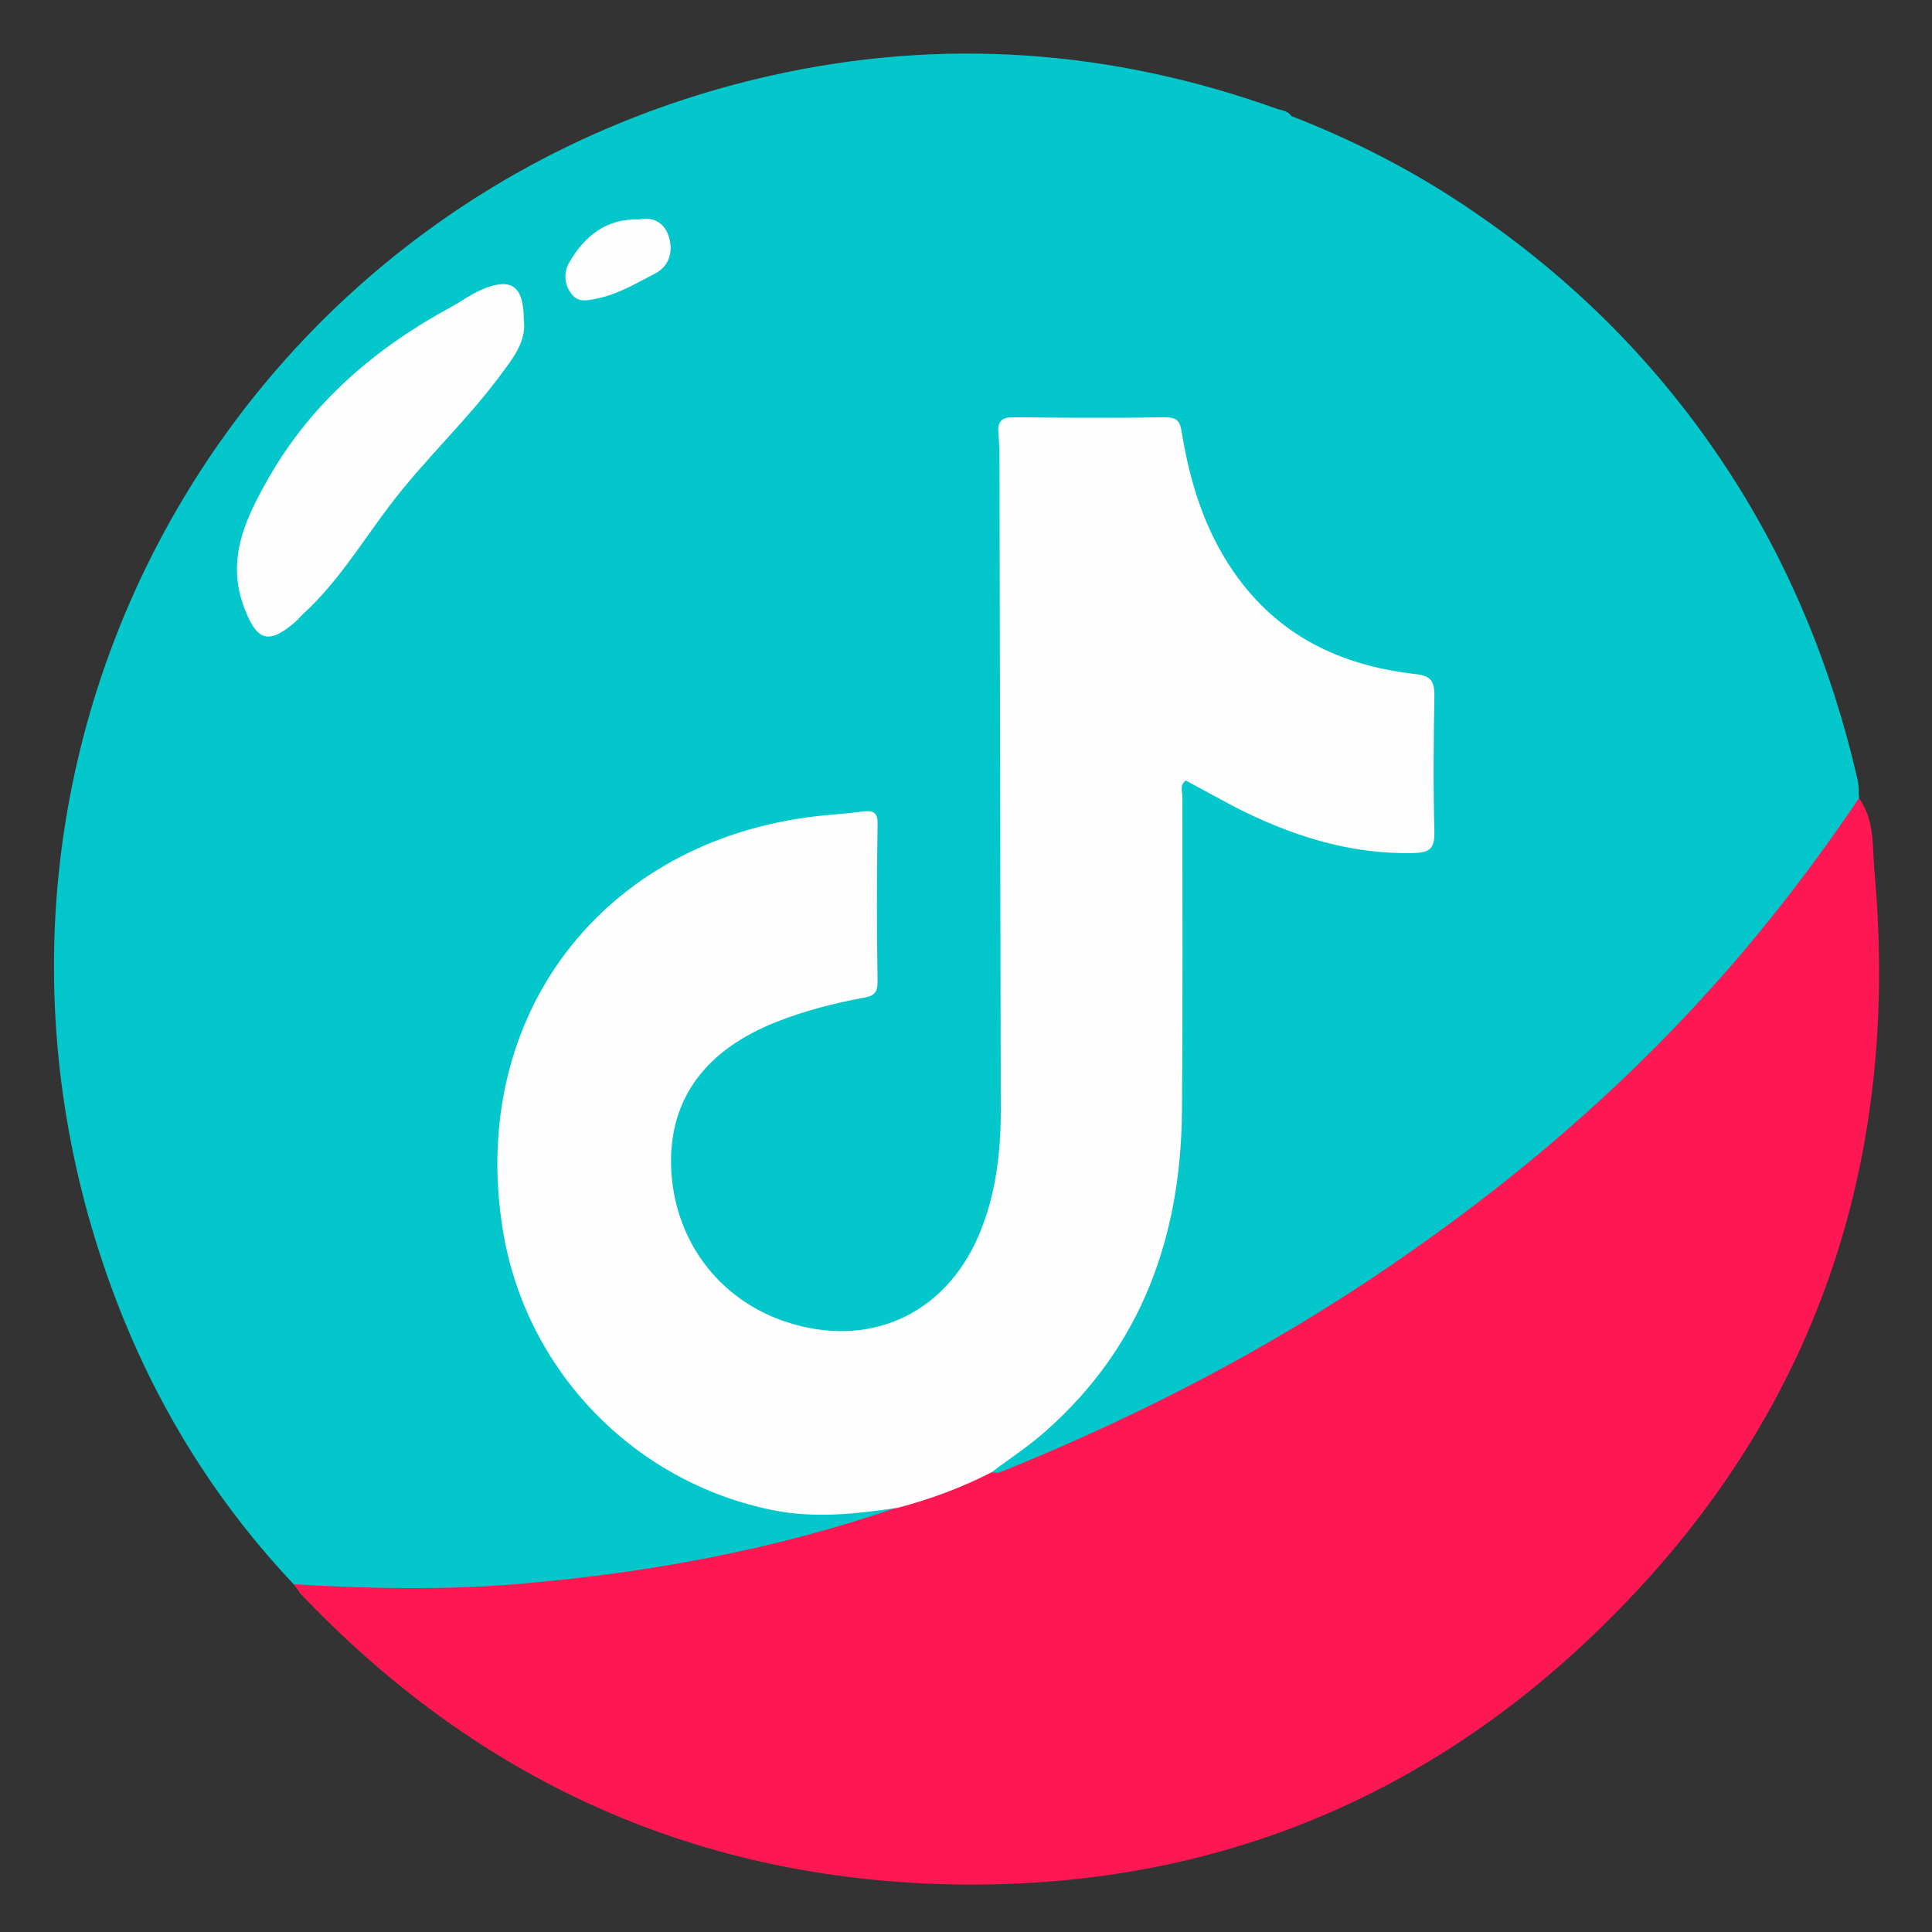 <?xml version="1.0" encoding="utf-8"?>
<!-- Generator: Adobe Illustrator 24.1.1, SVG Export Plug-In . SVG Version: 6.00 Build 0)  -->
<svg version="1.0" id="Capa_1" xmlns="http://www.w3.org/2000/svg" xmlns:xlink="http://www.w3.org/1999/xlink" x="0px" y="0px"
	 viewBox="0 0 450 450" enable-background="new 0 0 450 450" xml:space="preserve">
<rect x="0" y="0" width="450" height="450" fill="#333333" stroke="none"/>
<g display="none">
	<path fill="#FEFEFE" d="M0.1,225c0-73.6,0-147.3-0.1-220.9C0,0.7,0.7,0,4.1,0c147.3,0.1,294.5,0.1,441.8,0c3.4,0,4.1,0.7,4.1,4.1
		c-0.1,147.3-0.1,294.5,0,441.8c0,3.4-0.7,4.1-4.1,4.1c-147.3-0.1-294.5-0.1-441.8,0c-3.4,0-4.1-0.7-4.1-4.1
		C0.1,372.3,0.1,298.6,0.1,225z"/>
	<path display="inline" fill="#FD5161" d="M69.1,370c-11.8-11.7-21-25.2-29.1-39.6c-14.1-25-22.6-51.7-26-80.3
		C0.7,141.3,73.6,39.2,181.8,17.1C248.8,3.4,309.3,19,362,62.7c37.6,31.1,61,71.2,71.5,118.9c0.3,1.4,0.3,3,0.5,4.4
		c-1.5,4.3-4.4,7.8-7,11.4c-13.9,19.7-29.5,38.1-47.1,54.6c-9.1,8.5-18.2,17.1-28.2,24.4c-1.5,1.1-3.4,3.6-4.9-0.2
		c-0.6-2.8-0.4-5.7-0.4-8.5c0-45.1-0.5-90.3,0.2-135.4c0.3-15.9-13.2-29.1-28.7-28.9c-62,0.6-123.9,0.6-185.9,0
		c-15.5-0.1-28.8,13.1-28.6,28.5c0.6,62.1,0.3,124.3,0.2,186.4c0,11.5,4.8,19.8,14.6,25.4c3.9,2.2,8.1,2.7,12.5,2.7
		c26.3,0,52.6,0,79,0c2.6,0,5.4-0.4,7.8,1c1.4,3.2-1.6,3.1-3,3.7c-6.2,2.4-12.6,4.3-19,6c-26.1,7.1-52.5,12-79.6,13.5
		C100.2,371.5,84.6,371.9,69.1,370z"/>
	<path display="inline" fill="#FC4253" d="M348.1,278c14-11.1,27.5-22.8,40-35.7c15.5-15.9,29.6-32.9,42-51.4c1.2-1.7,1.9-3.9,4-4.9
		c2.5,8.3,3.2,17,3.6,25.5c2.8,50.7-9.5,97.3-39.4,138.5c-34.2,47.2-80.1,76.9-137.9,85.9c-74.7,11.7-138.3-10.9-190.8-65.1
		c-0.2-0.2-0.3-0.6-0.5-0.8c1.8-1.8,4.2-1.2,6.2-0.9c17.7,2,35.4,0.5,53.1-1c29.9-2.5,58.7-9.3,87.1-18.8c0.9-0.3,1.8-0.8,2.7-1.2
		c2.3-2.3,5.3-1.6,8-1.6c31.3-0.1,62.5-0.1,93.8,0c11.9,0,19.6-6.2,24.7-16.3c1.6-3.2,1.9-6.7,1.9-10.2c0-11.6,0-23.3,0-34.9
		C346.5,282.6,346,280,348.1,278z"/>
	<path display="inline" fill="#FEFEFE" d="M348.1,278c-0.1,14.1-0.1,28.3-0.2,42.4c-0.1,15.5-12,27.4-27.5,27.5
		c-31.9,0-63.9,0-95.8,0c-2.2,0-4.3,0.1-6.5,0.2c-29-0.1-58-0.1-86.9-0.2c-17.6,0-29-11.5-29-29.1c0-62.6,0-125.2,0-187.9
		c0-17.2,11.6-28.8,28.8-28.8c62.8,0,125.6,0,188.4,0c17,0,28.6,11.6,28.6,28.5c0,47.1,0,94.3,0,141.4C347.9,274,348,276,348.1,278z
		"/>
	<path display="inline" fill="#ECA6AD" d="M122,74.6c0.4,4.4-1.9,7.9-4.5,11.5c-8.3,11.4-18.8,20.9-27.2,32.2
		c-6.3,8.5-11.9,17.5-19.8,24.8c-1,0.9-1.9,1.9-3,2.7c-5.5,4-8.2,3-10.6-3.5c-4.4-11.7,0.4-21.7,6-31.4c10-17.2,24.6-29.7,41.9-39.1
		c2.3-1.3,4.5-2.8,6.9-3.9C119,64.5,122.1,66.5,122,74.6z"/>
	<path display="inline" fill="#ECA6AD" d="M156.1,58.4c0.4,2.4-1.4,4.2-3.6,5.4c-4.2,2.2-8.3,4.8-13.1,5.7c-2.4,0.5-4.7,1.2-6.3-1.1
		c-1.7-2.3-1.5-5.1-0.2-7.5c3.7-6.7,9.3-10.1,17-9.8C154.2,51.2,156,53.6,156.1,58.4z"/>
	<path display="inline" fill="#FD5161" d="M256,334c-14.5,0.1-29,0.2-43.4,0.2c-30.5,0-60.9-0.1-91.4,0.1c-4,0-5.4-0.7-5.4-5.1
		c0.2-42.8,0.2-85.6,0-128.4c0-4.1,1.3-5,5.1-4.9c8.5,0.3,17,0.2,25.5,0c3.8-0.1,4,0.9,2.8,4.2c-17.6,47.7,10,97.7,59.7,108.3
		c44,9.4,88.8-22,95.4-66.5c2.1-14.7,0.8-28.9-4.7-42.6c-0.4-0.9-0.6-1.8-1-3.2c11.7,0,23,0,34.3,0c2.8,0,2.6,1.7,2.6,3.6
		c-0.1,13.2-0.1,26.3,0,39.5c0.1,29.8,0.2,59.6,0.2,89.4c0,1.8,0.7,3.7-0.6,5.3c-1.8-2-1.3-4.4-1.3-6.7c-0.1-11.9,0-23.9,0-36.5
		c-7.2,4.6-13.6,9.3-20.3,13.5c-15,9.6-30.7,18-46.6,26C263.3,331.7,259.6,332.7,256,334z"/>
	<path display="inline" fill="#FD5161" d="M272.1,225.4c-0.5,26.9-21.7,47.2-48.8,46.6c-25.3-0.5-45.7-22.3-45.2-48.2
		c0.5-26.1,21.9-46.3,48.6-45.9C251.6,178.3,272.5,200.1,272.1,225.4z"/>
	<path display="inline" fill="#FD5161" d="M294.1,185.3c-17.1-0.3-31-14.5-30.8-31.5c0.2-17.6,14.6-31.4,32.4-31
		c17.2,0.4,30.6,14.4,30.4,31.8C325.9,172,311.7,185.6,294.1,185.3z"/>
	<path display="inline" fill="#FC4253" d="M256,334c2.8-2.6,6.4-3.3,9.7-4.9c16-8,31.8-16.4,46.9-26.2c7.3-4.7,14.5-9.6,22.4-14.8
		c0,15.7,0,30.7,0,45.6c-0.5,0.1-0.9,0.4-1.4,0.4C307.7,334.1,281.8,334,256,334z"/>
</g>
<g display="none">
	<path fill="#FEFEFE" d="M449.9,225c0,73.6,0,147.2,0.1,220.8c0,3.2-0.4,4.2-4,4.2c-147.2-0.1-294.5-0.1-441.7,0
		c-3.7,0-4.3-0.9-4.3-4.4C0.1,298.5,0.1,151.5,0,4.4C0,1.1,0.4,0,4.3,0C151.5,0.1,298.7,0.1,446,0c3.5,0,4,0.8,4,4.1
		C449.9,77.8,449.9,151.4,449.9,225z"/>
	<path display="inline" fill="#007FCF" d="M68.3,368.9c-14.8-15.1-26.1-32.7-35.1-51.7C-25.6,193.2,46,47,180,17.3
		C294-7.9,408.5,66,433,180.6c0.4,1.8,1.2,3.5,0.8,5.4c-0.5,2.2-1.7,3.9-2.9,5.7c-14.8,22.1-31.8,42.3-51.1,60.5
		c-29,27.2-61,50.4-96.3,69c-11.7,6.1-23.5,11.7-35.6,17c-2.2,1-4.9,3.2-6.9-0.4c-0.6-2-0.5-4-0.5-6c0-27.1,0-54.3,0-81.4
		c0-8,0.8-8.8,8.9-8.9c7.2,0,14.3-0.1,21.5,0c3.9,0,6.2-1.6,7.5-5.2c4-10.8,8.4-21.4,12.5-32.1c1.5-4.1,1.2-4.6-3.3-4.6
		c-12.7-0.1-25.3,0-38-0.1c-7.8,0-9.1-1.4-9.1-9c-0.1-8.2-0.2-16.3,0-24.5c0.4-15.4,8.4-23.3,23.7-23.5c2.8,0,5.7,0,8.5-0.1
		c2.4-0.1,3.7-1.3,3.7-3.8c0.1-11.3,0.1-22.6,0-34c0-2.6-1.4-4-4-4c-14,0-28-1.3-41.8,1.6c-21.2,4.5-38.6,25.9-39,47.6
		c-0.2,13.3,0,26.6-0.1,40c0,8.4-1.2,9.6-9.5,9.6c-6.8,0-13.7-0.1-20.5,0.1c-4.6,0.1-5.5,1.2-3.9,5.5c3.6,10.4,7.3,20.7,11.1,31.1
		c1.4,3.8,3.8,5.5,7.9,5.4c3.2-0.2,6.3-0.1,9.5,0.1c3.4,0.1,5.2,1.8,5.3,5.3c0.1,1.5,0.1,3,0.1,4.5c0,32.6,0,65.3,0,97.9
		c0,2.6,0.3,5.4-1,7.8c-1.6,1.9-4,2.3-6.2,2.9c-22.3,5.7-44.9,9.4-67.9,10.7c-14.1,0.8-28.2,1.4-42.3-0.1
		C71.9,370.3,69.9,370.2,68.3,368.9z"/>
	<path display="inline" fill="#007FFE" d="M68.3,368.9c12.6,1.1,25.2,1.5,37.8,1c28.3-1.3,56.2-5.1,83.5-12.9c2.4,1.3,2,3.7,2,5.7
		c0.2,5.5,0.2,11,0,16.4c-0.1,3.8,1.5,5.3,5.3,5.3c12.8-0.1,25.6-0.1,38.3,0c3.9,0,5.2-1.7,5.2-5.4c-0.1-11.1-0.1-22.2,0-33.3
		c0-2.3-0.7-5.1,2.1-6.7c21.6-8.2,41.9-19.1,61.8-30.9c19.3-11.4,37.5-24.5,54.6-38.9c16.4-13.7,31.8-28.6,45.6-45
		c10.1-11.9,19.4-24.3,28.1-37.3c0.3-0.4,0.8-0.6,1.2-0.9c3.9,16.8,4.8,33.9,3.8,51.1c-2.3,41.7-15.3,79.9-40.1,113.6
		c-36.9,50.2-86.5,80.1-148.4,86.7c-70.7,7.6-130.9-15.8-180-67.3C68.8,369.7,68.6,369.3,68.3,368.9z"/>
	<path display="inline" fill="#FEFEFE" d="M242.5,338.9c-0.1,14-0.2,28-0.1,41.9c0,3.6-0.7,4.9-4.6,4.8c-14.5-0.2-29-0.2-43.5,0
		c-3.8,0.1-4.8-1.2-4.7-4.9c0.2-8,0-16-0.1-24c0.1-24.3,0.2-48.6,0.2-72.9c0-12.3-0.1-24.6,0.1-37c0.1-3.5-1.1-4.9-4.5-4.4
		c-0.2,0-0.3,0-0.5,0c-5-0.1-11,1.5-14.7-0.7c-4.1-2.5-4.2-9.3-6.1-14.3c-3-7.9-5.8-15.9-8.6-23.9c-1.8-5.4-1.3-6,4.3-6
		c8.5,0,17-0.1,25.5,0.1c3.4,0.1,4.6-0.7,4.5-4.4c-0.2-13.1,0-26.3-0.1-39.5c-0.2-31.2,23.4-54.8,54.5-54.7c9.5,0,19,0.1,28.5-0.1
		c3.5-0.1,5.1,0.6,5,4.6c-0.3,12.1-0.2,24.3,0,36.5c0,3-0.8,4.2-4,4c-4.2-0.2-8.3-0.1-12.5,0c-11.2,0.2-18.5,7.1-18.8,18.4
		c-0.3,10.5,0.1,21-0.1,31.5c-0.1,3.4,1.5,3.7,4.3,3.7c14.7-0.1,29.3,0.1,44-0.1c4-0.1,4.3,1,2.9,4.5c-5,12.2-9.7,24.4-14.4,36.7
		c-1.1,3-2.6,4-5.8,3.9c-9-0.2-18,0-27-0.1c-2.5,0-4,0.2-4,3.4C242.5,277,242.5,308,242.5,338.9z"/>
	<path display="inline" fill="#A4E1FE" d="M122,74.7c1,6-3.4,10.3-6.9,14.6c-6.2,7.7-12.7,15.1-19.4,22.5
		c-6.5,7.2-11.4,15.7-17.6,23.1c-3.7,4.5-7.5,8.8-12.4,12c-3.6,2.3-5.8,1.4-7.9-2.5c-3.5-6.4-3.1-13-1.1-19.6
		c5.1-16.5,15.8-28.9,28.6-40c7-6.1,15.2-10.3,22.9-15.3c1.2-0.8,2.6-1.4,4-2C119.1,64.6,122,66.5,122,74.7z"/>
	<path display="inline" fill="#A4E1FE" d="M149.3,51.1c3.2-0.6,5.6,1.1,6.5,3.9c1,3,0.7,6.4-2.6,8.3c-4.8,2.9-9.8,5.5-15.3,6.6
		c-1.8,0.4-3.7,0.3-4.9-1.5c-1.6-2.3-1.6-5.1-0.4-7.1C136.1,55,141.3,50.7,149.3,51.1z"/>
</g>
<g display="none">
	<path fill="#FEFEFE" d="M0.1,224.5C0.1,151,0.1,77.6,0,4.1C0,0.7,0.7,0,4.1,0c147.3,0.1,294.5,0.1,441.8,0c3.4,0,4.1,0.7,4.1,4.1
		c-0.1,147.3-0.1,294.5,0,441.8c0,3.4-0.7,4.1-4.1,4.1c-147.3-0.1-294.5-0.1-441.8,0c-3.4,0-4.1-0.7-4.1-4.1
		C0.1,372.1,0.1,298.3,0.1,224.5z"/>
	<path display="inline" fill="#01A5FE" d="M68.3,368.9C54,354.2,43,337.3,34.1,319C-26.3,194.9,45.3,47,180,17.3
		C294.2-7.9,408.3,65.8,433,180.6c0.4,1.8,1.1,3.5,0.8,5.4c-3.9,9.1-10.3,16.7-16.2,24.4c-10.9,14.3-22.9,27.7-35.9,40.1
		c-28.5,27.1-60,50.1-94.6,68.9c-26.1,14.2-53.4,25.7-81.7,34.6c-24.4,7.6-49.3,12.7-74.7,15.4c-15.9,1.6-31.8,2.2-47.8,1.8
		C78,371.1,72.9,371,68.3,368.9z"/>
	<path display="inline" fill="#01CCFE" d="M68.3,368.9c8.9,0.3,17.9,1.2,26.8,1.1c28.6-0.2,56.7-3.8,84.5-10.4
		c34.1-8.1,66.6-20.4,97.7-36.4c28.1-14.5,54.5-31.5,78.8-51.8c11-9.2,21.7-18.6,31.7-28.8c15.6-15.9,29.8-32.9,42.1-51.5
		c1.2-1.8,1.9-3.9,3.9-5.1c3.9,16.5,4.7,33.3,3.9,50.1c-2.2,42.3-15.2,80.9-40.4,115c-36.9,50-86.4,79.7-148.1,86.3
		c-70.7,7.6-130.9-15.8-180-67.3C68.8,369.7,68.6,369.3,68.3,368.9z"/>
	<path display="inline" fill="#FEFEFE" d="M376.9,222c-8.9,8.4-19.6,12.3-31.8,11.9c-2.1-0.1-3.6,0-4.4,2.7
		c-15.5,51.7-52.8,79.4-102.9,92.2c-33.6,8.6-67.2,9-100-3.8c-25.3-9.9-46.5-25.6-63.2-47.5c37.9,26.4,74.1,23.8,109.4-5.5
		c-1.8-1.4-3.5-0.8-4.9-1c-3.7-0.5-7.1-1.6-10.3-3.6c-6.7-4.3-7.6-11.1-2.2-16.9c1.7-1.8,3.7-3.2,6.1-5.2c-6.4-0.3-12.3-1-17.7-3.4
		c-6.6-2.9-11.8-7.4-15.7-13.4c-1.5-2.3-1.2-3.9,1-5.4c3.6-2.6,7.4-4.4,11.8-5.1c0.6-0.8,2.9,0.5,2.1-1.8
		c-12.9-3.8-23.5-10.4-28.2-23.8c-2.1-6-1.8-6.4,4.4-7.3c3.3-0.5,6.5-0.9,10.2-1.4c-1.1-2-3.1-2.6-4.6-3.7
		c-9.9-7.3-17-16.3-18.6-28.9c-0.7-5.4-0.1-5.8,4.7-3.9c22.8,8.9,45.3,18.5,67.2,29.5c9.8,4.9,18.4,11.3,26.3,18.8
		c1,1,1.8,2.4,3.6,2.7c11.3-27.1,21.8-54.8,46.6-73.1c2.3,1.5-1,3.2,1,4.1c1.4,0.7,2.5-0.6,3.6-1.2c7.6-4.1,11.6-5.4,16.4-5
		c-0.3,2.7-2.2,4.3-4.4,6.1c4.4,0.3,8-2,11.9-1.9c2.5,0,5.5-0.5,6.3,2.6c0.7,2.7-1.8,4-3.8,5.2c-5.5,3.1-11.7,4.5-17.7,6.7
		c8.3,1.4,16.5,3.1,24,7c19.9,10.2,31,27.2,36.8,48.1c1,3.7,2.6,5.1,6.2,5.7c10.2,1.6,20.2,1.7,30.2-1.5
		c-6.1,12.2-17.8,14.3-29.8,16.4c5.5,3,13,4.1,25.5,3.9C373.6,220.8,375.7,219.3,376.9,222z"/>
	<path display="inline" fill="#C8FEFE" d="M122,74.7c0.5,4.3-1.8,7.8-4.4,11.3c-8.3,11.5-18.9,21-27.4,32.4
		c-6.4,8.6-12,17.7-20,24.9c-1.2,1.1-2.4,2.2-3.8,3.1c-4.7,2.8-7,2-9.2-2.8c-3.8-8.7-1.9-17,1.8-25.1c8.7-19.3,23.1-33.3,41.1-43.9
		c3.9-2.3,7.8-4.9,11.9-6.8C119.1,64.4,122.1,66.5,122,74.7z"/>
	<path display="inline" fill="#C8FEFE" d="M149.3,51.1c3-0.7,5.5,1,6.4,3.8c1.1,3.3,0.6,6.8-2.8,8.7c-4.3,2.4-8.5,4.9-13.5,5.9
		c-2.4,0.5-4.6,1.3-6.3-0.9c-1.8-2.3-1.6-5.2-0.4-7.5C136.2,54.8,141.4,50.9,149.3,51.1z"/>
	<path display="inline" fill="#9EDCFE" d="M154,216c1-0.1,2.3-0.3,2.5,0.8c0.2,1.3-1.3,1.1-2.1,1.1c-0.8,0.1-1.6-0.1-2.4-0.1
		C152.6,217.3,153.3,216.6,154,216z"/>
	<path display="inline" fill="#81D2FE" d="M376.9,222c-1.4-1.8-3.5-0.3-5-1.1c1.4-1.1,3.1-0.9,4.7-0.7
		C377.9,220.3,378.1,221.1,376.9,222z"/>
</g>
<g display="none">
	<path fill="#FEFEFE" d="M449.9,225c0,73.6,0,147.2,0.1,220.8c0,3.3-0.4,4.2-4,4.2c-147.2-0.1-294.5-0.1-441.7,0
		c-3.7,0-4.3-0.9-4.3-4.4C0.1,298.5,0.1,151.5,0,4.4C0,1,0.4,0,4.3,0C151.5,0.1,298.7,0.1,446,0c3.5,0,4,0.8,4,4.1
		C449.9,77.8,449.9,151.4,449.9,225z"/>
	<path display="inline" fill="#C4001C" d="M69,369.7c-11.3-11-20.1-23.9-27.9-37.4c-73.4-126,0.8-288.6,143.9-316
		C299.3-5.5,409.7,68.5,433.7,183c0.2,1,0.1,2,0.2,3c-0.4,2-1.5,3.7-2.6,5.4c-15,22.3-32.2,42.9-51.8,61.3
		c-29,27.2-61.1,50.2-96.4,68.9c-37.9,20.1-77.7,34.7-119.9,43c-15.7,3.1-31.5,4.9-47.5,6c-10.5,0.7-20.9,0.5-31.4,0.7
		C79.2,371.3,74.1,370.3,69,369.7z"/>
	<path display="inline" fill="#FD0000" d="M69,369.7c2-1.4,4.2-0.8,6.3-0.6c27.5,2.5,54.6-0.2,81.6-4.9c36.6-6.3,71.3-18,104.9-33.6
		c33.8-15.7,65-35.4,93.8-58.9c29.8-24.3,55.6-52.2,76.7-84.5c0.3-0.5,1-0.9,1.5-1.3c3.9,16.7,4.8,33.6,3.8,50.6
		c-3.1,54.4-23.4,101.5-62.1,139.9C329.3,422.3,273,443.1,207.9,438c-53.9-4.2-99.2-26.9-136.7-65.6C70.4,371.5,69.8,370.6,69,369.7
		z"/>
	<path display="inline" fill="#FEFEFE" d="M178.7,339.4c0-75.2,0-149.9,0-225.3c10.5,7.8,20.5,15.1,30.5,22.5
		c40.9,30,81.8,60.1,122.7,90c2.5,1.9,3.6,2.7,0.2,5c-50.6,35.6-101.1,71.3-151.7,107C180.2,338.9,179.7,339,178.7,339.4z"/>
	<path display="inline" fill="#FEFEFE" d="M122,74.7c0.8,6.4-3.9,10.8-7.6,15.3c-6,7.4-12.2,14.6-18.6,21.6
		c-6.6,7.2-11.5,15.8-17.8,23.2c-3.5,4.1-6.9,8.3-11.6,11.3c-5,3.2-7.2,2.3-9.5-3.2c-3.6-8.4-1.7-16.4,1.7-23.9
		c8.6-19.4,23-33.7,41.2-44.4c4-2.4,7.9-5,12.1-7C119,64.4,122.1,66.5,122,74.7z"/>
	<path display="inline" fill="#FEFEFE" d="M149.5,51.1c3-0.8,5.4,1.1,6.3,3.7c1,2.9,1,6.3-2.3,8.4c-4.9,3.2-10.2,5.7-15.9,6.9
		c-1.9,0.4-3.7,0-4.8-1.8c-1.3-2.3-1.2-4.9-0.2-7.1C135.6,54.8,141.9,51.1,149.5,51.1z"/>
</g>
<g display="none">
	<path fill="#FEFEFE" d="M225,449.9c-73.6,0-147.2,0-220.8,0.1c-3.3,0-4.2-0.5-4.2-4C0.1,298.7,0.1,151.5,0,4.3C0,0.5,1,0,4.4,0
		c147.1,0.1,294.1,0.1,441.2,0c3.4,0,4.4,0.5,4.4,4.3c-0.1,147.2-0.1,294.5,0,441.7c0,3.5-0.9,4-4.2,4
		C372.2,449.9,298.6,449.9,225,449.9z"/>
	<path display="inline" fill="#FDBB48" d="M69.1,369.9C57,357.8,47.5,343.8,39.2,329c-20.9-37.7-29.4-78.3-25.9-121
		c3.8-46.7,21.3-87.9,52.4-123.1C98.9,47.1,140.4,23.5,190,15.6c61.1-9.8,117,4,166,42.3c39.2,30.6,64.6,70.5,76.3,118.9
		c0.7,3,1.9,6,1.6,9.2c-0.9,3.3-3.1,5.8-5,8.6c-11.5,16.9-24.6,32.5-38.8,47.3c-1.4,1.5-2.6,4.2-5.6,2.9c-1.5-2.3-1.8-5-2.6-7.5
		c-6.5-18.6-25.1-30.5-44.5-28.4c-6.6,0.7-7.3,0.3-9.1-6.2c-5.8-20.3-17.7-36.2-36.1-46.5c-17.8-9.9-36.7-11.5-55.9-4.3
		c-10,3.7-11.8,6.5-11.8,17.1c0,39.5,0,79,0,118.4c0,2-0.1,4,0.2,6c0.6,3.9,3,6.2,6.8,7c2.1,0.4,4.3,0.3,6.5,0.3c33,0,66,0,98.9,0
		c2.6,0,5.4-0.5,7.8,1c0.1,3.5-2.7,2.6-4.4,2.7c-6,0.2-12,0.4-18,0c-6.3-0.3-11.6,1.4-16.9,4.6c-33.7,20.6-69.5,36.5-107.5,47.3
		c-26.8,7.6-54,12.7-82,14.3C100.2,371.4,84.7,371.8,69.1,369.9z"/>
	<path display="inline" fill="#FE9500" d="M385.8,245.1c8.3-9.6,17.3-18.7,25.2-28.6c7.1-8.9,14-18,20.3-27.5
		c0.7-1.1,1.1-2.4,2.5-2.9c3.7,16.5,4.7,33.3,3.8,50.1c-2.2,42.1-15.2,80.6-40.2,114.6C360.6,401,311,430.8,249,437.4
		c-70.2,7.5-130-15.5-179-66.4c-0.3-0.4-0.6-0.8-0.9-1.2c1.8-1.8,4.2-1,6.2-0.8c20.9,2.1,41.7,0.4,62.5-2
		c28.5-3.3,56.1-10.2,83.1-19.6c31-10.9,60.4-25.1,88.4-42.4c2.4-1.5,4.8-2.1,7.5-2.1c8,0.1,16,0,24,0c1.5,0,3,0.4,4.2-0.9
		c1.1-1.5,2.7-1.8,4.3-2.2c21.3-5.4,35.3-22.7,36.3-44.6C385.8,251.9,383.4,248.5,385.8,245.1z"/>
	<path display="inline" fill="#FEFEFE" d="M385.8,245.1c4.3,23.6-8.9,43.9-24.3,51.8c-5.2,2.7-10.8,4.2-16.6,5.1
		c-11.6,0-23.3,0-34.9,0c-25.3,0-50.6,0-75.9,0c-7.8,0-11.2-3.4-11.3-11.2c0-41.8,0.1-83.6-0.1-125.4c0-6.9,3.4-10.8,9.2-13.4
		c20.8-9.2,41.3-8,60.9,2.8c19.4,10.7,31.4,27.3,37,48.6c1,3.8,2.1,5,6.4,4.1c21-4.2,43.4,11.8,48.6,34.2
		C385.1,242.9,385.5,244,385.8,245.1z"/>
	<path display="inline" fill="#F9E8B4" d="M122,74.6c0.5,4.3-1.8,7.9-4.4,11.4c-8.2,11.4-18.7,20.9-27.2,32.1
		c-6.4,8.6-12.1,17.8-20.1,25.1c-1.3,1.2-2.8,2.4-4.3,3.4c-4,2.6-6.5,1.7-8.6-2.6c-4.2-8.9-2.1-17.5,1.6-25.8
		C67.9,99,82.2,85,100.2,74.5c4-2.3,7.8-5,12-6.9C119,64.4,122.1,66.7,122,74.6z"/>
	<path display="inline" fill="#FEFEFE" d="M197.9,242.5c1.2-18.4,2.8-42.5,4.4-66.6c0.2-2.7,1-5.2,4.1-5.4c3.4-0.2,3.9,2.6,4.1,5.2
		c1.2,14.2,2.4,28.5,3.5,42.7c0.7,9.3,1.5,18.6,1.9,27.9c0.5,12.7-1.8,25.2-3.3,37.7c-0.5,4.8-1.2,9.6-1.9,14.3
		c-0.4,2.4-1,4.7-4.2,4.6c-3-0.1-3.9-2.2-4.2-4.7C200.6,281.6,197.7,265,197.9,242.5z"/>
	<path display="inline" fill="#FEFEFE" d="M152.8,243.6c0.3-15.9,2.5-36.9,4.2-58c0.2-2.6,1.1-4.8,4-4.7c3,0.1,3.6,2.6,3.8,5
		c1.4,15.7,2.4,31.5,4.1,47.2c2.4,21.9-1.6,43.4-4.1,65c-0.3,2.4-1.1,4.8-4.1,4.7c-2.6-0.1-3.5-2-3.8-4.4
		C155,282,152.6,265.5,152.8,243.6z"/>
	<path display="inline" fill="#FEFEFE" d="M175,248.9c1.6-18.4,3.2-37.8,4.8-57.1c0.2-2.5,0.8-5,3.7-5.1c3.1-0.1,4,2.6,4.2,5.2
		c1.1,11.7,1.7,23.6,3.3,35.2c3.3,23.6-0.5,46.7-3.3,70c-0.3,2.6-0.4,5.8-4.1,5.8c-3.6-0.1-3.7-3.2-4-5.8
		C177.7,281.3,176.2,265.6,175,248.9z"/>
	<path display="inline" fill="#FEFEFE" d="M148,248.6c-1.2,17.7-3.5,33.7-5.4,49.7c-0.3,2.1-0.8,4.6-3.7,4.5
		c-2.9-0.1-3.8-2.2-4.1-4.7c-3.7-26.3-5.6-52.6-2.3-79c1-7.9,1.7-15.9,2.4-23.8c0.2-2.5,0.9-4.9,3.8-5c2.9-0.1,3.9,2.5,4.1,4.8
		C144.7,213.5,146.4,231.9,148,248.6z"/>
	<path display="inline" fill="#FEFEFE" d="M124.1,257.2c-1.1,10.8-2.6,25.8-4.2,40.9c-0.2,2.2-0.9,4.6-3.5,4.8
		c-3.1,0.2-3.7-2.6-3.9-4.8c-2.3-25.4-6.9-50.9-0.4-76.3c0.2-0.8,0.2-1.7,0.4-2.4c0.6-1.8,1.4-3.7,3.5-3.7c2.4-0.1,3.5,1.8,3.9,3.9
		C121.8,230.5,124.6,241.5,124.1,257.2z"/>
	<path display="inline" fill="#FEFEFE" d="M85.9,250.2c0.6-13.4,2.7-24.9,4.3-36.4c0.3-2,1.4-3.5,3.6-3.5c2.4,0.1,3.3,1.9,3.6,4
		c2.7,16.2,6.1,32.4,3.5,49c-1.5,10-2.4,20.1-3.7,30.2c-0.3,2.3-0.9,4.5-3.8,4.3c-2.4-0.2-3.2-2.1-3.4-4.3
		C88.6,278.6,87.2,263.6,85.9,250.2z"/>
	<path display="inline" fill="#FEFEFD" d="M80.2,251.6c-1.4,9.5-3,20-4.7,30.5c-0.3,1.8-0.8,3.9-3.2,3.7c-2.2-0.2-2.7-2.3-3-4.1
		c-2.7-17.9-5.9-35.8-0.4-53.8c0.7-2.1,0.9-4.7,3.5-4.7c2.7,0,3.1,2.6,3.5,4.7C77.7,235.4,79.4,242.9,80.2,251.6z"/>
	<path display="inline" fill="#F9E8B4" d="M149.4,51.1c3.1-0.5,5.5,1.2,6.4,4.1c0.9,2.9,0.7,6.1-2.4,8c-4.9,3.1-10.1,5.7-15.8,6.9
		c-1.9,0.4-3.8,0-4.8-1.9c-1.2-2.3-1.3-4.9,0-7.1C136.3,54.6,141.6,50.9,149.4,51.1z"/>
</g>
<g>
	<path display="none" fill="#FEFEFE" d="M449.9,225.5c0,73.4,0,146.9,0.1,220.3c0,3.3-0.5,4.2-4,4.1c-147.2-0.1-294.5-0.1-441.7,0
		c-3.8,0-4.3-1-4.3-4.4C0.1,298.5,0.1,151.5,0,4.4C0,0.9,0.5,0,4.3,0c147.1,0.1,294.1,0.1,441.2,0c3.9,0,4.5,1.1,4.5,4.7
		C449.9,78.3,449.9,151.9,449.9,225.5z"/>
	<path fill="#04C7CC" d="M68.4,369c-20.3-21.5-34.9-46.5-44.3-74.4c-40.9-121.1,30.8-249,155.5-277c39.7-8.9,79-6.1,117.4,7.6
		c1.3,0.5,3,0.5,3.8,1.9c-9.5,8.1-17.8,17.3-26.7,26.1c-13,12.8-25.7,25.9-38.8,38.6c-3.3,3.2-4.3,5.8-1.3,9.4
		c0.5,2.1,0.4,4.3,0.4,6.5c0,51.6,0,103.2,0,154.9c0,8.1-1.5,15.9-4.4,23.4c-5.3,14-14.9,23.4-30.2,25c-15,1.6-27.5-4.1-36.7-16.1
		c-11.1-14.4-11.1-33.1-0.5-46.3c4.6-5.7,10.8-9.4,17.6-11.9c5.6-2.1,11.3-4.2,17.2-5.1c3.7-0.6,5.4-2.2,5.3-6.3
		c-0.3-10.3-0.2-20.6,0-31c0.1-3.2-1.2-4.2-4.1-3.9c-29.4,2.8-54.6,13.1-70.7,39.7c-17.4,28.7-12.9,71.3,9.8,96
		c15.3,16.6,34,25.1,56.6,25.4c3.2,0,6.3-0.7,9.4-1.2c1.9-0.3,4-1.1,5.6,0.9c-0.8,2.5-3.2,2.8-5.1,3.4c-28.7,8.3-57.7,14.4-87.6,16
		c-14.3,0.8-28.5,1.4-42.8-0.1C71.8,370.3,70,370.1,68.4,369z"/>
	<path fill="#FE1853" d="M68.4,369c17.1,1,34.3,1.4,51.4,0c30.4-2.5,60.3-7.9,89.2-17.9c3.2-3.4,7.8-3.4,11.7-5.2
		c3.1-1.5,21.1-51.7,24.3-52.9c24.4-8.7,18-161.5,51-101c25.2-15-16.9-49.3,5-69c22.3-20.1,68.9-1.5,86-26c1-1.4,43.6,88.6,46,88.9
		c3.7,5.2,3.1,11.4,3.6,17.2c6.3,69.8-15.1,129.8-66,178.2c-43.2,41.1-95.6,60.1-155.2,57.4c-57.5-2.7-105.9-25.9-145.5-67.6
		C69.4,370.3,68.9,369.6,68.4,369z"/>
	<path fill="#04C7CC" d="M433,185.9c-10.4,15.4-21.7,30.1-34.1,43.9c-22.2,24.8-47.4,46.1-74.9,64.9c-28,19.2-57.9,34.7-89.3,47.5
		c-1.2,0.5-2.4,1.2-3.8,0.6c-0.1-2.5,1.9-3.3,3.5-4.4c26.5-18.6,38.4-44.8,39-76.5c0.5-23.5,0.1-47,0.1-70.5c0-1.5,0-3,0-4.5
		c0.2-6.7,1.5-7.5,7.4-4.2c9,5.1,18.3,9.5,28.4,12.1c6,1.6,12.2,1.9,18.3,2.2c3.3,0.2,4.9-1.3,4.9-4.7c0-9.7-0.1-19.3,0-29
		c0-3.3-1.2-4.7-4.6-5.1c-10.8-1.3-20.7-4.9-29.5-11.4c-11.4-8.4-17.8-20-21.8-33.2c-1.1-3.7-1.9-7.4-2.6-11.2c-0.5-2.7-2.1-4-4.9-4
		c-10.3,0-20.7,0-31,0c-2.1,0-3.8,1.1-5.7,1.6c-2.9-2.1-3.4-3.8-0.3-6.8c21.2-20.9,42.2-42,63.2-63.1c1.5-1.5,2.8-3.4,5.4-3.1
		c14.7,5.7,28.7,12.9,41.8,21.8c23.8,16.1,43.7,36,59.5,60c14.7,22.3,24.6,46.6,30.6,72.5C433,182.9,432.9,184.4,433,185.9z"/>
	<path fill="#FEFEFE" d="M232.5,100.1c0.1-2.3,1.2-2.9,3.5-2.9c11.8,0.1,23.7,0.2,35.5,0c3.1,0,3.4,1.4,3.8,3.8
		c1.9,11.4,5.2,22.2,11.9,32c10.3,15,24.9,22,42.4,24c3.8,0.4,4.5,1.7,4.5,5.2c-0.2,10.5-0.3,21,0,31.5c0.1,4.1-1.2,4.9-5,5
		c-14.9,0.3-28.5-4.1-41.6-10.8c-3.8-2-7.6-4.1-11.3-6.1c-1.5,1.1-0.8,2.6-0.8,3.8c0,24.5,0.1,49-0.1,73.4
		c-0.3,29.1-9.4,54.6-31.7,74.3c-3.9,3.5-8.4,6.4-12.6,9.6c-7,3.6-14.3,6.3-21.9,8.3c-9.6,1.4-19.1,2.5-28.8,0.6
		c-32.5-6.4-57.9-32.5-63.2-65.4c-8-49.6,23-90.5,73.1-96.3c3.6-0.4,7.3-0.6,10.9-1.1c2.6-0.3,3.4,0.5,3.3,3.2
		c-0.2,12.2-0.2,24.3,0,36.5c0,2.7-1,3.3-3.3,3.7c-6.9,1.3-13.6,3-20.2,5.6c-16.5,6.5-24.9,17.8-24.6,33.3
		c0.4,17.1,10.8,31.3,26.8,36.6c19.1,6.3,36.8-1.5,44.8-20c4-9.3,5.2-19.2,5.2-29.3c-0.1-50.8-0.2-101.6-0.3-152.4
		C232.8,104,232.6,102,232.5,100.1z"/>
	<path fill="#FEFEFE" d="M122,74.5c0.6,4.4-1.8,8-4.5,11.6c-8.2,11.4-18.6,20.8-27,32c-6.4,8.5-12,17.7-19.9,24.9
		c-0.7,0.7-1.4,1.5-2.1,2.1c-6.1,5.1-8.7,4.1-11.6-3.5c-4.4-11.5,0.5-21.2,5.8-30.5c10-17.4,24.7-30,42.2-39.5
		c2.4-1.3,4.7-3,7.2-4.1C119,64.5,122,66.5,122,74.5z"/>
	<path fill="#FEFEFE" d="M149,51.1c3.5-0.7,5.9,1.1,6.8,4.1c1,3.3,0.2,6.7-3.2,8.5c-4.3,2.2-8.5,4.8-13.4,5.8
		c-2.4,0.5-4.6,1.1-6.2-1.2c-1.7-2.2-1.6-5.1-0.5-7C136,55.1,141.2,50.8,149,51.1z"/>
</g>
<g display="none">
	<path fill="#FEFEFE" d="M0.1,225c0-73.6,0-147.3-0.1-220.9C0,0.7,0.7,0,4.1,0c147.3,0.1,294.5,0.1,441.8,0c3.4,0,4.1,0.7,4.1,4.1
		c-0.1,147.3-0.1,294.5,0,441.8c0,3.4-0.7,4.1-4.1,4.1c-147.3-0.1-294.5-0.1-441.8,0c-3.4,0-4.1-0.7-4.1-4.1
		C0.1,372.3,0.1,298.6,0.1,225z"/>
	<path display="inline" fill="#299F44" d="M69.1,369.8c-12.7-12.7-22.6-27.4-31.1-43.1c-67-125,2.8-279,141.7-308.9
		c80.6-17.3,149.9,6.7,205.5,67.9c25.1,27.6,40.6,60.4,48.4,96.9c0.2,1.1,0.2,2.3,0.2,3.5c-3.8,8.8-9.9,16.2-15.7,23.6
		c-36.1,46.4-80.8,82.5-132.4,110.5c-30.2,16.4-61.7,29.1-94.8,38c-24.1,6.5-48.6,10.8-73.7,12.4c-10.3,0.6-20.6,0.5-30.9,0.8
		C80.6,371.4,74.9,370.5,69.1,369.8z"/>
	<path display="inline" fill="#036C38" d="M69.1,369.8c1.4-1.4,3.2-0.9,4.7-0.8c37.4,3.1,74.1-1.7,110.3-10.6
		c32.9-8.1,64.3-20.3,94.3-35.8c29-15,56.1-32.9,81.1-53.9c27.7-23.3,52.1-49.8,72-80.1c0.6-1,1.1-2.1,2.3-2.6
		c3.8,16.5,4.7,33.3,3.8,50.1c-3,54.6-23.3,101.9-62.1,140.3C329.3,422.3,273.1,443,208,438c-53.7-4.2-98.9-26.7-136.3-65.2
		C70.7,371.9,69.9,370.8,69.1,369.8z"/>
	<path display="inline" fill="#FEFEFE" d="M195.7,161.4c41.7,0.3,80.9,6.2,118.1,22.7c4.7,2.1,9.3,4.5,13.8,6.9
		c9.5,5.1,12.6,13,8.5,21.3c-4.3,8.6-12.9,11.5-22.5,6.5c-12.8-6.6-25.8-12.4-39.6-16.2c-44.9-12.4-90.2-14.1-135.8-3.9
		c-3.4,0.8-6.9,1.4-10.3,1.8c-8.5,1.1-14-2.8-16-11.2c-1.9-7.9,2.2-15.5,9.7-17.8c13.2-4.1,26.7-6.9,40.5-8.3
		C173.8,161.9,185.4,161.7,195.7,161.4z"/>
	<path display="inline" fill="#FEFEFE" d="M199.4,215c38.4,1.1,74.9,9,108.1,29.1c5.6,3.4,8.1,8.3,7.2,14.7c-1.2,8.5-8.9,13-17,10.2
		c-1.6-0.5-3.1-1.2-4.5-2.1c-36-21-75.1-26.8-115.9-24.3c-12.7,0.8-25.1,2.8-37.4,6.1c-7.9,2.1-15.1-1.9-16.7-8.6
		c-1.9-8,2.1-14.7,10.6-17C155.2,217.3,177,214.3,199.4,215z"/>
	<path display="inline" fill="#FEFEFE" d="M199.1,267.1c29.2,0,59.3,6.6,87.2,22c3.5,1.9,7.3,3.6,9.1,7.5c1.6,3.3,2,6.8-0.7,9.8
		c-2.9,3.2-6.2,5.7-10.8,4.7c-1.9-0.4-3.8-1.3-5.5-2.2c-35.2-19.8-72.8-24.2-112.1-18.3c-7.6,1.1-15.1,2.7-22.6,4.2
		c-7.2,1.4-12-1-13.5-6.7c-1.6-6.2,2.1-11.9,9.1-13.7C158.1,269.5,177.2,267.3,199.1,267.1z"/>
	<path display="inline" fill="#118B67" d="M122,74.7c0.4,4.2-1.8,7.7-4.2,11.1c-8.4,11.6-19.1,21.2-27.6,32.6
		c-6.3,8.5-12,17.6-19.9,24.8c-1.2,1.1-2.5,2.2-3.9,3.1c-4.5,3-7,2-9.2-3c-3.8-8.5-1.9-16.7,1.6-24.5c8.6-19.3,23-33.5,41-44.1
		c4-2.4,7.9-5,12.1-6.9C119,64.4,122.1,66.6,122,74.7z"/>
	<path display="inline" fill="#118B67" d="M149.3,51.1c3.2-0.5,5.6,1.2,6.5,4.1c1,3.2,0.5,6.5-2.8,8.2c-4.3,2.3-8.5,5-13.5,6
		c-2.4,0.5-4.7,1.2-6.3-1c-1.7-2.3-1.6-5.1-0.3-7.5C136.3,54.5,141.7,50.9,149.3,51.1z"/>
</g>
<g display="none">
	<path fill="#FEFEFE" d="M449.9,225.6c0,73.4,0,146.9,0.1,220.3c0,3.4-0.7,4.1-4.1,4.1c-147.2-0.1-294.5-0.1-441.7,0
		c-3.9,0-4.2-1.2-4.2-4.5c0.1-147,0.1-294.1,0-441.1C0,0.8,0.7,0,4.3,0c147.1,0.1,294.1,0.1,441.2,0c4,0,4.5,1.2,4.5,4.7
		C449.9,78.3,449.9,151.9,449.9,225.6z"/>
	<path display="inline" fill="#B3AACE" d="M69,370c-10.5-10.3-18.8-22.4-26.3-34.9c-15.2-25.2-25.1-52.5-28.4-81.7
		c-6.8-59.9,7.5-114.1,45.4-161.6c26.1-32.6,59.2-55.2,98.6-68.5c19.3-6.5,39.2-9.8,59.6-10.4c39-1.1,75.5,7.2,109.6,26.1
		c26.8,14.9,49.6,34.3,67.7,59.2c8.7,11.9,16.5,24.2,22.8,37.4c7.1,14.9,12.1,30.4,15.6,46.5c0.3,1.3,0.1,2.6,0.2,4
		c-0.5,2.1-1.8,3.9-3,5.7c-14.8,22.1-31.8,42.3-51.1,60.5c-29,27.2-61,50.3-96.3,69c-25.2,13.4-51.5,24.2-78.6,32.9
		c-1.9,0.6-3.8,1.2-5.8,1.4c-1.2,0.1-2.5,0.1-2.3-1.7c4.7-8.1,11.8-14.4,17.7-21.6c3-3.7,6.4-7.3,9.4-11c2.8-3.5,6.1-4.8,10.4-4.7
		c7.3,0.1,14.7,0,22,0.1c3.7,0.1,6.7-1,9.4-3.7c16.1-16.2,32.3-32.3,48.4-48.4c7-7.1,14.5-13.8,21.4-21c2.8-2.9,4.2-6.1,4.2-10.2
		c-0.1-34-0.1-68-0.1-101.9c0-6.4-0.3-6.7-6.8-6.7c-52.3,0-104.6,0-156.9-0.1c-4.5,0-7.8,1.3-10.8,4.8c-8.4,9.7-16.8,19.4-25.5,28.8
		c-2.8,3-4,6.3-4,10.4c0,47.3,0,94.6,0,141.9c0,5.6,0.5,6,6,6.1c12.2,0.1,24.3,0,36.5,0c7.7,0,8.5,0.8,8.5,8.7c0,7,0,14,0,21
		c0,6.5,0.1,6.5,6.4,7.4c1.2,0.2,2.3,0.4,3.2,1.2c-0.2,2.7-2.6,2.7-4.4,3.2c-24.6,6.6-49.5,11-75,12.6C100.8,371.5,84.9,372,69,370z
		"/>
	<path display="inline" fill="#62509B" d="M69,370c2.1-2,4.8-1,7.1-0.8c40.7,2.9,80.5-2.9,119.6-13.8c0.1,0,0.3-0.2,0.4-0.3
		c0.2-0.3,0.5-0.4,0.9-0.2c20.2-5,39.5-12.7,58.4-21.1C293,317,327.6,295.4,359.1,269c27.3-22.8,51.3-48.7,71.1-78.4
		c1.1-1.6,1.7-3.6,3.7-4.6c3.8,16.8,4.7,33.9,3.8,51.1c-2.4,42.4-15.8,81.1-41.3,115.2c-37,49.4-86.4,78.7-147.8,85.1
		C177.9,444.8,118,421.4,69,370z"/>
	<path display="inline" fill="#FEFEFE" d="M196.9,354.8c-0.3,0.1-0.6,0.2-0.9,0.2c-10.9-0.5-10.9-0.5-10.9-11.3
		c0-6.7-0.3-13.3,0.1-20c0.3-4.9-1.6-5.8-6-5.7c-13.5,0.2-27,0-40.5,0.2c-3.7,0.1-4.8-1-4.8-4.7c0.1-49.1,0.1-98.2,0-147.3
		c0-2.8,0.8-5.1,2.7-7.2c9.9-11,19.6-22.2,29.4-33.3c1.6-1.8,3.3-2.5,5.6-2.5c54.9,0.1,109.9,0.1,164.8,0c3.6,0,4.4,1.2,4.4,4.6
		c-0.1,36.3-0.2,72.6,0,108.9c0,5-3.7,7-6.2,9.6c-22.2,22.4-44.8,44.5-67.1,67c-3.7,3.8-7.4,5.4-12.6,5.1c-7.6-0.4-15.3-0.1-23-0.1
		c-2.3,0-4.1,0.3-5.7,2.2C216.6,331.9,206.8,343.3,196.9,354.8z"/>
	<path display="inline" fill="#9896D3" d="M122,74.5c0.5,4.3-1.7,7.9-4.3,11.5c-8.3,11.4-18.8,21-27.3,32.2
		c-6.3,8.5-12,17.6-19.9,24.8c-1,0.9-1.9,1.9-3,2.7c-5.5,4-8.2,3-10.7-3.5c-4.4-11.8,0.4-21.8,6-31.5c9.9-17.1,24.4-29.5,41.6-38.9
		c2.6-1.4,5.1-3.2,7.8-4.3C119.1,64.6,122.1,66.8,122,74.5z"/>
	<path display="inline" fill="#9896D3" d="M149.3,51.1c3.2-0.5,5.6,1.2,6.5,4.1c0.9,2.9,0.7,6.1-2.4,8c-4.9,3-10,5.8-15.8,6.9
		c-1.9,0.4-3.8,0-4.8-1.9c-1.3-2.3-1.3-4.8,0-7.1C136.3,54.6,141.6,50.9,149.3,51.1z"/>
	<path display="inline" fill="#B3AACE" d="M228.9,296.4c0-8.3-0.2-15.2,0.1-22.1c0.1-3.4-1.1-4.2-4.3-4.2c-12.5,0.2-25-0.1-37.5,0.1
		c-3.7,0.1-5.2-0.7-5.2-4.9c0.2-41.1,0.1-82.3,0-123.4c0-3.6,0.8-4.9,4.7-4.9c45.1,0.1,90.3,0.1,135.4,0c4.1,0,5,1.3,5,5.1
		c-0.1,29.5-0.1,59,0,88.4c0,2.7-0.7,4.7-2.7,6.6c-10.1,9.9-20.1,19.9-30,30c-2.2,2.2-4.4,3-7.5,3c-10.7-0.2-21.3,0-32-0.1
		c-2.3,0-4.1,0.4-5.7,2.4C242.9,280.1,236.4,287.6,228.9,296.4z"/>
	<path display="inline" fill="#B3AACE" d="M199.1,329.2c0-6.6-0.2-13.3,0.1-19.9c0.1-3.6-1.2-4.5-4.6-4.5c-13.8,0.2-27.6,0-41.5,0.1
		c-3.7,0-5.2-0.7-5.2-4.9c0.2-43.1,0.1-86.3,0.1-129.4c0-1.8-0.2-3.6,1.2-5.2c6.2-6.9,12.4-13.8,18.9-21.1c1.3,1.9,0.7,3.7,0.7,5.4
		c0,42.8,0.1,85.6-0.1,128.4c0,4.4,0.8,6.1,5.7,5.9c11.1-0.4,22.3-0.1,33.5-0.1c7.9,0,7-0.8,7.1,6.8c0,3-0.3,6,0.1,9
		c1,8.6-1,15.9-7.9,21.7c-2.7,2.3-4.7,5.4-7,8.2C199.8,329.5,199.4,329.4,199.1,329.2z"/>
	<path display="inline" fill="#B4ABCE" d="M239.9,304.9c5.8-7,10.9-13.1,16-19.1c0.8-0.9,1.6-1.7,2.9-1.7c5.7,0,11.5,0,18.3,0
		c-7,7.1-13.3,13.4-19.6,19.7c-1.8,1.8-4.1,1-6.2,1.1C247.9,304.9,244.5,304.9,239.9,304.9z"/>
	<path display="inline" fill="#FEFEFE" d="M251.1,200.5c0,7.1-0.2,14.3,0.1,21.4c0.1,3.7-0.7,5.4-4.9,5.2c-9.9-0.4-8.3,1.2-8.4-8.5
		c-0.1-13.1,0.1-26.2-0.1-39.4c-0.1-3.9,0.8-5.7,5.2-5.4c9.5,0.5,8-1,8.1,8.3C251.1,188.3,251.1,194.4,251.1,200.5z"/>
	<path display="inline" fill="#FEFEFE" d="M295,200.9c0,7.3-0.1,14.6,0,22c0,2.8-0.5,4.3-3.8,4.2c-11.6-0.3-9.3,1.1-9.4-9
		c-0.2-13,0.1-25.9-0.1-38.9c-0.1-4.2,1.3-5.8,5.4-5.2c1.1,0.2,2.3,0.2,3.5,0c3.6-0.5,4.6,1.1,4.5,4.5
		C294.8,185.9,295,193.4,295,200.9z"/>
</g>
<g display="none">
	<path fill="#FEFEFE" d="M449.9,225.5c0,73.4,0,146.9,0.1,220.3c0,3.3-0.5,4.2-4,4.2c-147.2-0.1-294.5-0.1-441.7,0
		c-3.8,0-4.3-1-4.3-4.4C0.1,298.5,0.1,151.5,0,4.4C0,1,0.5,0,4.3,0c147.1,0.1,294.1,0.1,441.2,0c3.9,0,4.5,1,4.5,4.7
		C449.9,78.3,449.9,151.9,449.9,225.5z"/>
	<path display="inline" fill="#008BDB" d="M68.2,368.9c-22.5-24-37.9-52-47-83.4c-34.4-119,37.6-240.7,158.6-268
		C291.3-7.9,406.2,64.3,431.9,175.7c0.8,3.4,1.3,6.8,1.9,10.2c-1.5,4.9-4.8,8.7-7.7,12.7c-13.8,19.2-29.1,37.2-46.2,53.5
		c-21.9,20.8-45.9,38.9-71.5,54.7c-1.7,1-3.8,4.2-6.2,0.7c-0.4-3.9,0.7-7.6,1.5-11.3c7.3-33.5,14.3-67.1,21.5-100.6
		c3.1-14.5,6.1-29,9.4-43.5c0.6-2.8,1.2-5.5,1.2-8.4c-0.1-8.5-5.3-12.2-13.3-9.4c-9.4,3.3-18.7,7-28,10.6
		c-55.4,21.2-110.7,42.5-166.1,63.6c-3.3,1.2-6.6,2.3-9.5,4.4c-5.6,4.2-5.2,8.3,1.3,10.9c4.5,1.8,9.2,3.1,13.8,4.5
		c10.5,3.2,21,6.4,31.5,9.9c4.4,1.5,8.1,1,12.2-1.6c36.7-23,73.3-46.1,110.1-68.9c1.3-0.8,2.5-1.7,3.9-2.2c1.9-0.7,4.1-1.2,5.5,0.7
		c1.5,2,0.1,3.9-1.4,5.3c-4.2,4-8.6,7.9-12.9,11.8c-14.9,13.3-29.7,26.7-44.6,40c-10.9,9.8-21.9,19.5-32.6,29.4
		c-2.4,2.2-3.9,4.6-4,7.7c-0.9,13.9-1.8,27.9-3,41.8c-0.2,2.9,1.2,3.7,3.7,2.6c2.8-1.2,5-3.3,7.1-5.4c5.6-5.5,10.9-11.2,16.7-16.5
		c5.7-5.2,6.6-5.2,12.8-0.8c15,10.8,29.8,21.9,44.8,32.6c1.3,0.9,2.9,1.8,2.6,3.9c-2.7,3.6-6.9,5.2-10.7,7.1
		c-35.6,17.8-72.8,31.3-112,38.9c-26.7,5.2-53.7,7.5-80.9,6.7C77.9,371.1,72.8,371.2,68.2,368.9z"/>
	<path display="inline" fill="#4EA3F7" d="M68.2,368.9c9.9,0.4,19.9,1.3,29.8,1.1c33.5-0.5,66.2-5.6,98.4-14.7
		c27.4-7.7,53.7-18.3,79.1-31.1c3.7-1.8,7.4-3.6,10.6-6.3c7.8,0.8,12.9-2.5,15.8-9.7c0.1-0.2,0.6-0.3,0.9-0.3c2.3,1.1,3.7-1,5.1-1.9
		c22.8-14.4,44.4-30.3,64.4-48.4c23-20.9,43-44.2,60.1-70.1c0.4-0.5,1-0.9,1.4-1.3c2.8,9.5,3.5,19.3,3.9,29.1
		C440,279.6,418.4,335,372,380c-33.1,32.1-73,51.3-118.9,57c-60.8,7.6-115-8.4-162.6-46.7C82.4,383.8,74.8,376.9,68.2,368.9z"/>
	<path display="inline" fill="#FEFEFE" d="M302.8,307.8c-0.8,2-1.5,4-2.5,5.9c-2.9,5.2-6.2,6.2-14.2,4.2
		c-16.7-12.1-33.4-24.1-50-36.4c-2.8-2-4.3-2.3-6.9,0.3c-6.7,6.9-13.9,13.4-20.9,20.1c-1.1,1-2.1,2.1-3.3,3c-2,1.6-4.5,3.2-6.8,2.1
		c-2.2-1.1-0.9-3.9-0.7-5.9c0.9-13.6,2-27.2,2.8-40.8c0.2-3.5,1.2-6.1,4-8.6c29.7-26.5,59.3-53.1,88.9-79.7c1.6-1.4,5.2-2.9,3.6-5.1
		c-1.8-2.4-4.8-0.1-7,1.2c-29.2,18.2-58.4,36.5-87.5,54.7c-9,5.6-18.1,11.2-27.1,16.9c-2.1,1.4-4,1.6-6.5,0.8
		c-15.3-4.9-30.7-9.6-46.1-14.4c-0.5-0.1-1-0.2-1.4-0.4c-3.3-1.5-7.4-2.3-7.8-6.8c-0.4-4.7,3.2-6.9,6.7-8.3
		c13.7-5.6,27.5-10.8,41.2-16.1c52.9-20.2,105.7-40.5,158.6-60.7c12.1-4.6,19.1,0.9,16.7,13.9c-2.8,15.5-6.4,30.9-9.7,46.4
		C318.9,232,310.8,269.9,302.8,307.8z"/>
	<path display="inline" fill="#FEFEFE" d="M122,74.6c0.8,6.4-3.8,10.8-7.6,15.4c-6,7.4-12.2,14.6-18.6,21.6
		C89.2,119,84.3,127.5,78,135c-3.5,4.2-7,8.3-11.7,11.3c-4.6,2.9-7,2.1-9.1-2.7c-3.8-8.6-1.9-16.9,1.7-24.9
		c8.6-19.4,23.1-33.4,41.2-44.1c3.9-2.3,7.7-4.9,11.8-6.8C119.1,64.4,122,66.3,122,74.6z"/>
	<path display="inline" fill="#FEFEFE" d="M149.5,51.1c3.1-0.7,5.5,1.2,6.3,3.9c0.9,2.7,0.8,6-2.2,8c-4.9,3.3-10.2,5.8-16,7
		c-1.9,0.4-3.8,0-4.8-1.8c-1.3-2.3-1.4-4.9-0.2-7.1C136.2,54.8,141.5,50.8,149.5,51.1z"/>
</g>
<g display="none">
	<path fill="#FEFEFE" d="M449.9,225c0,73.6,0,147.2,0.1,220.8c0,3.3-0.5,4.2-4,4.2c-147.2-0.1-294.5-0.1-441.7,0
		c-3.8,0-4.3-1-4.3-4.4C0.1,298.5,0.1,151.5,0,4.4C0,1,0.5,0,4.3,0C151.5,0.1,298.7,0.1,446,0c3.5,0,4,0.9,4,4.2
		C449.9,77.8,449.9,151.4,449.9,225z"/>
	<path display="inline" fill="#E58031" d="M69.1,369.8c-10.4-10-18.5-21.7-25.9-34c-23.8-39.4-33.4-82.3-29.9-128
		c7.3-95.5,80-175.3,174.5-191.9c112-19.7,219.5,51.5,244.9,162.3c0.6,2.6,1.6,5.1,1.2,7.8c-0.5,2.2-1.8,3.9-3,5.7
		c-14.8,22-31.8,42.2-51,60.4c-12.9,12.3-26.5,23.7-40.9,34.1c-1.4,1-2.8,3.5-4.8,0.7c-1.2-9.3-0.4-18.6-0.5-27.9
		c-0.1-4.5-0.4-9-1.3-13.4c-2.9-14-15.3-24.2-29.6-24.2c-29.8,0-59.6,0-89.4,0c-13.9,0-25.8,9.3-29.4,22.6c-0.2,0.8-0.4,1.6-0.6,2.4
		c-1.4,5.2-2.5,5.8-7.4,3.4c-11.7-5.7-23.3-11.6-34.9-17.4c-3-1.5-6.1-3-9.5-2.6c-6.3,0.6-11,3.6-13.4,9.7
		c-1.4,3.5-1.6,7.1-1.6,10.8c0,19.6,0,39.3,0,58.9c0,1.8,0,3.7,0.2,5.5c1.6,12.3,11.9,18,23,12.6c9.2-4.4,18.2-9,27.3-13.6
		c2.1-1,4.2-2.1,6.3-3.1c7.6-3.7,8.1-3.5,10.6,4.7c4.5,14.8,15.7,23.1,31.2,23.1c27.5,0.1,55,0,82.4,0.1c2.6,0,5.4-0.7,7.6,1.5
		c-1.5,3.2-4.5,2.3-7,2.3c-17.5,0.1-34.9,0.1-52.4,0c-5.1,0-9.8,1-14.5,2.8c-32.8,12.5-66.6,20.9-101.5,24.3
		c-14.9,1.5-29.8,2.2-44.8,1.9C79.6,371.3,74.4,370.7,69.1,369.8z"/>
	<path display="inline" fill="#E56631" d="M334.9,288c18.6-13.8,36.5-28.6,52.7-45.1c15.8-16.1,30.1-33.4,42.6-52.2
		c1.1-1.6,1.7-3.6,3.7-4.6c4,17.2,4.8,34.6,3.7,52.1c-2.5,41.5-15.6,79.5-40.4,113c-37,50-86.5,79.7-148.2,86.3
		c-69.8,7.4-129.4-15.4-178.3-65.7c-0.6-0.6-1-1.3-1.5-2c1.9-1.5,4.2-1,6.2-0.7c20.6,2.2,40.9,0.4,61.4-1.9
		c33.8-3.8,66.3-12.4,97.8-24.8c2.5-1,5.1-1.3,7.8-1.3c19.1,0.1,38.2,0.1,57.4,0c1.8,0,3.7,0.6,5.2-0.8c0.7-1.3,2-1.7,3.3-2
		c17.7-5,25.1-17.3,25.3-35.4c0-3.2,0-6.3,0-9.5C333.7,291.3,333.4,289.4,334.9,288z"/>
	<path display="inline" fill="#FEFEFE" d="M334.9,288c-0.1,5.6-0.2,11.3-0.2,16.9c-0.1,19.2-9.8,30.7-29.7,35.2
		c-29.1,0-58.3-0.1-87.4-0.1c-20.1,0-31.2-8.6-35.9-28.2c-0.8-3.1-1.9-2.7-4-1.6c-12,6.1-24.1,12.1-36.2,18.1
		c-14.2,7-26.1-0.3-26.1-16.1c0-21.5,0.4-43-0.2-64.4c-0.4-15.1,13.3-24.1,26.9-16.4c12.4,7,25.5,12.9,38.3,19.3
		c1.4-1.8,1.2-3.7,1.6-5.4c2.9-14,15.3-25.3,29.6-25.4c30.8-0.4,61.6-0.4,92.4,0c17.4,0.3,30.4,15.1,30.7,33.7
		C334.8,265,334.8,276.5,334.9,288z"/>
	<path display="inline" fill="#FEFEFE" d="M209,104.5c20.5,0.8,36.3,9.7,46.9,27.4c1.8,3,2.8,3.4,5.8,1.5
		c20.2-12.7,45.8-7.5,59.4,11.7c13.3,18.9,9.6,44.9-8.4,59.2c-18.4,14.6-44,12.6-59.9-5c-2.6-2.8-3.7-3.2-6.7-0.3
		c-17.2,16.4-42.4,19.6-63.4,8.5c-20.4-10.9-32-34.2-28.3-56.6c4-23.5,21.9-41.7,45.1-45.6C202.6,104.8,205.8,104.8,209,104.5z"/>
	<path display="inline" fill="#E69C5B" d="M122,74.7c0.4,4.1-1.7,7.6-4.2,11.1c-8.4,11.6-19.1,21.2-27.6,32.6
		c-6.3,8.5-12,17.6-19.9,24.8c-1.3,1.2-2.8,2.4-4.3,3.4c-4,2.6-6.6,1.7-8.6-2.6c-4.2-9-2.1-17.6,1.7-25.9c8.8-19,23.1-33,41-43.5
		c3.9-2.3,7.6-4.8,11.6-6.7C119.1,64.4,122.1,66.4,122,74.7z"/>
	<path display="inline" fill="#E69C5B" d="M156,57.9c0.5,2.7-1.3,4.6-3.5,5.8c-4.2,2.2-8.3,4.8-13.1,5.8c-2.4,0.5-4.6,1.2-6.4-1
		c-1.7-2.2-1.5-4.8-0.5-7.1c2.7-6.6,11.1-11.3,18.2-10.3C154.4,51.6,156.2,53.9,156,57.9z"/>
	<path display="inline" fill="#E58131" d="M209.2,121.1c21.6,0.1,38.9,17.7,38.8,39.3c-0.1,21.5-17.7,38.8-39.4,38.7
		c-21.4-0.1-38.8-17.9-38.6-39.5C170.2,138.3,187.9,120.9,209.2,121.1z"/>
	<path display="inline" fill="#E58131" d="M287.7,202c-17.7-0.2-31.8-14.6-31.7-32.4c0.1-17.6,14.7-31.8,32.5-31.6
		c17.3,0.2,31.5,14.7,31.4,32.2C319.8,187.9,305.4,202.2,287.7,202z"/>
	<path display="inline" fill="#FEFEFE" d="M237.8,160.2c-0.1,15.8-13.5,29-29.2,28.7c-15.6-0.3-28.5-13.4-28.5-29
		c0.1-15.8,13.5-29,29.2-28.7C225,131.5,237.9,144.6,237.8,160.2z"/>
	<path display="inline" fill="#FEFEFE" d="M309.8,170.2c-0.1,11.9-10.4,21.9-22.2,21.7c-11.9-0.2-21.8-10.5-21.5-22.3
		c0.3-11.7,10.3-21.5,21.9-21.4C299.9,148.2,310,158.4,309.8,170.2z"/>
</g>
<g display="none">
	<path fill="#FEFEFE" d="M224.9,449.9c-73.6,0-147.3,0-220.9,0.1c-3.6,0-4-0.9-4-4.2C0.1,298.6,0.1,151.3,0,4c0-3.6,0.9-4,4.2-4
		C151.4,0.1,298.7,0.1,446,0c3.6,0,4,0.9,4,4.2c-0.1,147.3-0.1,294.5,0,441.8c0,3.6-0.9,4-4.2,4
		C372.2,449.9,298.6,449.9,224.9,449.9z"/>
	<path display="inline" fill="#666666" d="M69.1,369.9c-11.7-11.5-20.8-25-28.9-39.1c-21.6-38-31.4-79.2-26.8-122.5
		c9.5-88.7,55.9-151.6,139.7-182.5c74.5-27.5,144.8-14.1,206.9,35.5c39.2,31.3,63.1,72.8,73.7,121.9c0.2,1,0.1,2,0.1,3
		c-0.4,1.3-0.8,2.5-1.6,3.6c-9.7,14.5-20.4,28.3-32,41.3c-14.7,16.6-31,31.5-48.3,45.3c-1.9,1.5-4.1,4.5-6.2,0
		c-0.6-2.8-0.4-5.7-0.4-8.5c0-36-0.4-72,0.2-107.9c0.2-14.9-9.2-24.7-25.5-23.1c-1.7,0.2-4.3-0.2-4.1,2.4c0.1,2,2.4,2,4,2.1
		c2.3,0.3,4.7,0.1,7,0.2c7.9,0.3,13.6,5.5,14.4,13.2c0.5,5.1,0.3,10.3,0.1,15.5c-0.1,3.4-2,5.1-5.3,5.3c-2,0.1-4,0.1-6,0.1
		c-70.1,0-140.2,0-210.4,0c-11,0-11.2-0.2-11.2-11.1c0-2.3,0-4.7,0-7c0.3-10.4,5.8-16,16.3-16c28.1-0.1,56.3,0,84.4,0
		c28.3,0,56.6,0,84.9-0.1c2.7,0,7.4,1.2,7.3-2.6c-0.1-3.3-4.6-2-7.2-2c-55.6-0.1-111.3-0.1-166.9-0.1c-15,0-22.6,7.7-22.7,22.8
		c0,11.5,0,23,0,34.5c0,0.8-0.1,1.7,0,2.5c0.2,1.9-0.6,5,1.8,5c2.5,0.1,1.9-3,2-4.8c0.2-3.7,0.1-7.3,0.1-11c0-4.1,1.9-6.2,6-6.2
		c1.7,0,3.3-0.1,5-0.1c70.1,0,140.2,0,210.4,0c11.5,0,11.6,0.1,11.6,11.8c0,30.1,0,60.3,0,90.4c0,2.2,0.1,4.3-0.4,6.4
		c-0.4,0.8-1.2,2.5-1.7,1.8c-2.8-3.6-4.5-0.5-6.3,0.8c-15.9,11.2-32.4,21.3-49.5,30.6c-0.7,0.4-1.5,0.7-2.3,0.9
		c-1.7,0.3-3.3,0.3-5,0.3c-50.4,0-100.9,0-151.3,0c-10.7,0-16.2-5.6-16.5-16.3c0-1.8,0-3.7,0-5.5c0-25.3,0.1-50.6-0.1-75.9
		c0-2.9,1.5-7.9-2-8c-2.9-0.1-1.7,5-1.7,7.8c-0.1,26.5-0.1,52.9-0.1,79.4c0,1.7,0,3.3,0.1,5c0.8,10.3,7.9,17.2,18.2,17.4
		c15.1,0.2,30.3,0.1,45.4,0.1c30,0,59.9,0,89.9,0c2.6,0,5.3-0.3,7.9,0.8c2.5,3-0.8,3.3-2.1,4c-5.6,2.9-11.4,5.4-17.3,7.9
		c-35.8,15.1-72.9,25.6-111.5,30C113.3,371.4,91.2,372.9,69.1,369.9z"/>
	<path display="inline" fill="#3B3B3B" d="M69.1,369.9c2-1.8,4.5-1,6.7-0.8c17.4,1.9,34.7,0.5,52.1-1c32.6-2.7,64-10.5,94.7-21.2
		c15.2-5.3,30.1-11.4,44.4-18.8c2-2.1,4.6-1.6,7-1.6c17.8-0.1,35.6,0.1,53.4-0.1c10.2-0.1,17.9-8.1,18-18.1c0-1.2,0-2.3-0.3-3.5
		c-0.2-0.6-0.5-1.3-1.2-1.4c-1-0.2-1.5,0.4-1.9,1.3c-0.6,1.4-0.5,2.9-0.7,4.4c-1.4,8.7-6.5,13.2-15.2,13.3
		c-12.3,0.1-24.6,0.1-36.9,0c-2.1,0-4.4,0.3-6.1-1.4c4.8-4.4,10.9-6.6,16.4-9.9c13.3-8,26.2-16.5,38.8-25.6c1.6,1.3,0.1,3.5,1.7,4.5
		c5.1,1,5.5,0.6,5.8-4.6c0.2-2.5-0.9-5.3,1.4-7.4c8.1-4.9,14.9-11.5,21.9-17.7c24.5-21.6,45.7-46.1,63.6-73.4
		c0.3-0.4,0.8-0.6,1.2-0.9c3.9,16.8,4.8,33.9,3.8,51.1c-3.3,54.7-23.9,102-63.1,140.3C328.4,422.6,272.5,443,208,438
		c-54.2-4.2-99.8-27.1-137.3-66.2C70.1,371.2,69.6,370.5,69.1,369.9z"/>
	<path display="inline" fill="#FEFEFE" d="M347.1,278c-0.1,3.1-0.2,6.3-0.2,9.4c0,1.9-0.2,3.7-2.2,4.6c-2.4,1.1-3.7-0.4-4.9-2.1
		c0-35.1-0.1-70.3,0-105.4c0-3.3-1.2-3.8-4.1-3.8c-73.8,0.1-147.6,0.1-221.4,0c-3.6,0-4.5,1.2-4.3,4.6c0.3,4.8,0,9.7,0.1,14.5
		c0,2.6-0.7,4.9-3.6,4.9c-2.6,0-3.5-2.1-3.5-4.6c0-15.3-0.2-30.7,0.1-46c0.2-10.7,9.4-18.9,20.6-18.9c34.5-0.1,69,0,103.4,0
		c23.2,0,46.3,0,69.5,0c1,0,2,0.1,3,0c2.8-0.2,4.8,1.1,4.8,3.8c0,2.9-2.3,3.7-4.9,3.7c-1.5,0-3,0-4.5,0c-56.3,0-112.6,0-168.9,0
		c-11.7,0-16.1,4.3-16,15.8c0,4.8-1.6,11.2,0.8,14c2.8,3.3,9.4,1.1,14.3,1.1c69.6,0.1,139.3,0,208.9,0.2c4.5,0,6.2-1,5.7-5.7
		c-0.4-4.3,0-8.7-0.1-13c-0.3-7.2-5.3-12.1-12.5-12.3c-3.2-0.1-6.3,0-9.5-0.1c-2.6-0.1-4.9-0.9-4.7-3.9c0.1-2.6,2-3.7,4.5-3.6
		c4.5,0.2,9-0.6,13.4,0.5c10.1,2.6,15.8,10.1,15.8,20.9c0,38.6,0,77.3,0,115.9C346.9,274.4,347.1,276.2,347.1,278z"/>
	<path display="inline" fill="#FDFDFD" d="M283,321c14.8,0.1,29.6,0.2,44.4,0.1c7.1-0.1,12.1-5.2,12.5-12.3c0.1-1.3,0.1-2.7,0-4
		c0-2.4,1-4,3.4-4.1c2.4-0.1,3.4,1.4,3.7,3.8c1.7,13.4-7.1,23.4-20.6,23.4c-19.8,0-39.5,0.1-59.3,0.1c-48.1,0-96.2-0.1-144.3-0.1
		c-9.7,0-17.3-6-19.2-15.4c-0.4-1.9-0.4-4-0.4-6c0-29,0-57.9,0-86.9c0-0.8,0-1.7,0-2.5c0-2.3,1.2-4,3.4-4.1c2.3-0.1,3.5,1.6,3.6,3.9
		c0.1,1.3,0,2.7,0,4c0,28.1,0,56.3,0,84.4c0,11.3,4.4,15.8,15.5,15.8c51.8,0,103.5,0,155.3,0.1C281.6,321.2,282.3,321.1,283,321z"/>
	<path display="inline" fill="#989898" d="M122,74.8c0.4,4.3-1.8,7.7-4.3,11.1c-8.2,11.4-18.8,20.9-27.2,32.2
		c-6.4,8.6-12.1,17.8-20.2,25.1c-1.3,1.2-2.8,2.4-4.3,3.4c-4,2.6-6.5,1.7-8.6-2.7c-4.1-8.7-2.2-17.3,1.5-25.4
		c8.7-19.2,23-33.3,41-43.9c3.8-2.3,7.6-4.8,11.6-6.7C119.1,64.4,122.1,66.4,122,74.8z"/>
	<path display="inline" fill="#FDFDFD" d="M133.5,146.8c6.1,0,11.1,4.9,11.2,11c0.1,6.2-5.2,11.5-11.4,11.4c-6-0.1-11.1-5.3-11-11.3
		C122.4,151.8,127.5,146.8,133.5,146.8z"/>
	<path display="inline" fill="#FDFDFD" d="M149.6,158.2c-0.1-6.2,4.6-11.2,10.7-11.4c6.3-0.2,11.5,4.9,11.5,11.2
		c0,6-5.1,11.1-11.1,11.2C154.7,169.3,149.8,164.4,149.6,158.2z"/>
	<path display="inline" fill="#FDFDFD" d="M187.6,146.8c6.1-0.1,11.3,4.8,11.5,10.8c0.2,6.1-5.1,11.6-11.3,11.6
		c-6.1,0-11-4.9-11.1-11.1C176.7,151.9,181.5,146.9,187.6,146.8z"/>
	<path display="inline" fill="#989898" d="M149.1,51.1c3.2-0.5,5.8,1,6.7,4.2c0.9,3.2,0.3,6.5-3,8.2c-4.4,2.3-8.6,5-13.6,6
		c-2.4,0.5-4.6,1.1-6.3-1.1c-1.6-2.2-1.5-4.9-0.4-7.1C136,54.9,141.2,51,149.1,51.1z"/>
	<path display="inline" fill="#666666" d="M226.6,223.6c14.2,0.1,25.7,11.6,25.6,25.8c-0.1,14.6-11.6,25.7-26.2,25.6
		c-14.1-0.1-25.4-11.7-25.3-26.1C200.7,234.8,212.2,223.5,226.6,223.6z"/>
	<path display="inline" fill="#666666" d="M179.9,279.1c-15.7-6.3-29.1-15.8-40.5-28.2c-1.3-1.4-2.9-2.6-0.4-4.3
		c19.8-12.8,41.1-22.2,65.4-26.8c-16.7,16.1-19,33.2-6.7,52.2c-3.1,0.3-5.7-1-8.4-1.6c-5.5-1.3-7.5-0.1-8.4,5.6
		c0.4,1,1.7,1.8,0.7,3.1C181.2,279.7,180.5,279.4,179.9,279.1z"/>
	<path display="inline" fill="#666666" d="M254.5,272.7c12.5-21.6,11.5-31.8-5.2-52.4c12.3,2.4,23.7,6.3,34.8,11.1
		c8.9,3.8,17.3,8.5,25.5,13.6c2.2,1.3,3.1,2.1,0.3,4c-17,11.1-35,19.7-54.9,23.9C254.8,273,254.6,272.8,254.5,272.7z"/>
	<path display="inline" fill="#6B6B6B" d="M133.5,162c-2.5-0.3-4-1.7-3.9-4.2c0.1-2.4,1.6-3.9,4.2-3.8c2.4,0.1,3.6,1.7,3.7,3.8
		C137.6,160.3,136,161.7,133.5,162z"/>
	<path display="inline" fill="#6D6D6D" d="M160.9,162.1c-2.8-0.5-4.2-2-4-4.5c0.2-2.3,1.7-3.6,4.1-3.5c2.4,0.1,3.7,1.7,3.7,3.9
		C164.7,160.4,163,161.7,160.9,162.1z"/>
	<path display="inline" fill="#6B6B6B" d="M191.9,157.6c-0.3,2.5-1.5,4.2-4,4.3c-2.5,0-4-1.4-4-4c0-2.3,1.4-3.7,3.6-3.9
		C190.1,153.8,191.4,155.4,191.9,157.6z"/>
	<g display="inline">
		<path fill="#FFFFFF" d="M231.1,214.1c16.9-0.1,32.6,3,47.5,9.4c7.7,3.3,14.9,7.4,21.6,12.5c4.9,3.7,9.3,7.9,13.5,12.3
			c0.8,0.9,1.4,1.9,2.3,2.8c1,0.9,0.7,1.8-0.1,2.7c-4.7,5.5-9.8,10.5-15.5,14.8c-16.3,12.3-34.7,19-54.8,21.3
			c-16.9,2-33.5,0.5-49.8-4.5c-9.5-2.9-18.5-7-26.9-12.5c-6.1-4-11.8-8.5-16.8-13.8c-1.8-2-3.6-3.9-5.3-6c-0.7-0.8-0.3-0.9,0.1-1.5
			c3.7-4.7,7.9-8.8,12.4-12.6c6.9-5.8,14.5-10.5,22.7-14.3c10.3-4.8,21-7.8,32.2-9.4C220,214.4,225.8,214,231.1,214.1z M231.4,280.9
			c12.1,0,23.6-1.8,34.7-5.6c8.1-2.8,15.8-6.6,22.9-11.5c3.4-2.4,6.5-5.1,9.6-7.7c3.8-3.1,3.9-3.6,0.6-7c-0.1-0.1-0.1-0.2-0.2-0.3
			c-4.9-4.3-10-8.2-15.6-11.5c-11.3-6.6-23.4-10.7-36.3-12.5c-18.1-2.6-35.8-0.9-52.9,5.6c-12.6,4.8-23.8,11.7-33.1,21.5
			c-0.6,0.6-0.3,0.5,0.1,0.9c2.4,2.6,4.9,4.9,7.6,7.1c5.9,4.9,12.5,8.9,19.4,12C202.1,278,216.6,281,231.4,280.9z"/>
		<path fill="#FFFFFF" d="M231.6,271.6c-5.7,0.1-11-1.5-15.7-4.7c-2.9-2-5.2-4.7-6.7-8c-1.5-3.2-1.6-6.5-1.1-9.8
			c0.7-3.9,2.9-7.1,5.8-9.6c6.4-5.5,13.9-7.2,22.2-6c6.1,0.9,11.4,3.5,15.4,8.4c3.3,4.1,4.9,9,3.5,14.2c-1.4,5.1-4.6,9-9.1,11.7
			C241.5,270.4,236.7,271.7,231.6,271.6z"/>
	</g>
</g>
<g display="none">
	<path fill="#FEFEFE" d="M0,0c150,0,299.9,0,450,0c0,149.9,0,299.9,0,450c-149.9,0-300,0-450,0C0,300.1,0,150,0,0z"/>
	<path display="inline" fill="#7E3820" d="M69,370c-8-7.4-14.2-16.3-20.2-25.2c-17.4-25.6-28.4-53.8-33.5-84.3
		c-3.2-19.1-3.5-38.4-1.5-57.7c4.5-42.2,20.1-79.7,47.1-112.4c31.9-38.7,72.6-63.2,121.8-73.6c20.1-4.2,40.3-5.4,60.6-3.5
		c55.1,5.1,101.6,28.1,139.1,68.7c26.6,28.8,43.4,62.8,51.6,101.1c0.2,1,0.1,2,0.1,3c-2.1,6.7-7.1,11.6-11.1,17
		c-12.6,17.4-26.6,33.6-42.2,48.4c-9.5,9-19.4,17.7-29.7,25.8c-1.5,1.2-3.6,4.2-5.2-0.1c-0.6-2.8-0.4-5.7-0.4-8.5
		c0-36.3-0.3-72.7,0.1-109c0.2-15.2-9.4-24.2-25.1-23c-1.7,0.1-4.4-0.2-4.4,2.1c0,2.7,2.8,2.3,4.6,2.5c2.1,0.2,4.3,0.1,6.5,0.2
		c7.8,0.4,13.5,5.6,14.2,13.4c0.5,4.8,0.3,9.7,0.1,14.5c-0.2,4.1-2.4,6-6.4,6.2c-1.8,0.1-3.7,0.1-5.5,0.1c-69.8,0-139.7,0-209.5,0
		c-0.7,0,0.2,0-0.5,0c-10.4,0-11.2-0.8-11.2-11c0-2.7-0.1-5.3,0.1-8c0.5-9.5,6.1-14.9,15.6-15.2c2,0,4,0,6,0c54.2,0,108.3,0,162.5,0
		c2.2,0,4.3,0.1,6.5-0.3c1.3-0.2,2.8-0.6,2.7-2.3c-0.1-1.5-1.4-1.7-2.5-1.9c-1.5-0.3-3-0.3-4.5-0.3c-56,0-112-0.1-168,0
		c-14.4,0-22.1,7.9-22.2,22.4c0,11.8,0,23.7,0,35.5c0,1-0.1,2,0.1,3c0.2,1.5-0.4,4,1.8,4.1c2.2,0.1,1.8-2.4,1.9-3.9
		c0.3-4.2,0-8.3,0.2-12.5c0.1-3.6,1.9-5.5,5.5-5.6c1.8-0.1,3.7-0.1,5.5-0.1c70.2,0,140.3,0,210.5,0c11.5,0,11.6,0.1,11.6,11.8
		c0,29.7,0,59.3,0,89c0,2.7,0.2,5.3-0.4,8c-0.4,0.8-1.2,2.5-1.7,1.8c-2.8-3.7-4.5-0.5-6.3,0.8c-16,11.1-32.5,21.3-49.5,30.6
		c-0.7,0.4-1.5,0.7-2.3,0.9c-1.8,0.4-3.7,0.3-5.5,0.3c-50.1,0-100.3,0-150.4,0.1c-6.1,0-11.1-1.4-14.5-6.9
		c-2.2-3.6-2.4-7.5-2.4-11.6c0-26.5,0-53,0-79.5c0-1.8,0.1-3.7-0.2-5.5c-0.2-1.2,0-3-1.9-2.9c-1.5,0.1-1.4,1.6-1.6,2.7
		c-0.2,1-0.2,2-0.2,3c0,28.3,0,56.6,0,85c0,5.2,1.5,9.8,5,13.7c3.9,4.3,8.7,5.7,14.3,5.7c18.7-0.1,37.3,0,56,0c26.1,0,52.3,0,78.4,0
		c2.6,0,5.3-0.3,7.9,0.8c2.3,2.6-0.7,3-1.8,3.7c-5.7,3.4-12,5.7-18.2,8.3c-32.8,13.9-66.8,23.8-102.1,28.7
		c-20.6,2.9-41.4,4.3-62.2,3.4C77.6,371.3,73.3,370.8,69,370z"/>
	<path display="inline" fill="#6A0020" d="M69,370c2.4-1.7,5.2-1,7.7-0.7c12.2,1.4,24.5,1.4,36.7,0c4.8-0.5,9.5-0.4,14.4-0.9
		c7.8-0.9,15.7-1.8,23.5-3c9.3-1.4,18.5-3.2,27.6-5.3c21.8-5.2,43.2-12.1,63.9-20.8c8.2-3.4,16.4-6.8,24.3-11
		c2.1-2.3,4.9-1.6,7.5-1.6c17.6-0.1,35.2,0.1,52.9-0.1c9.8-0.1,17.4-7.4,18-17c0.1-1.2,0.1-2.3-0.1-3.5c-0.2-1.1-0.4-2.5-2-2.4
		c-1.3,0.1-1.4,1.3-1.6,2.2c-0.3,1.3-0.2,2.6-0.4,4c-1.2,7.6-6.6,12.5-14.3,12.7c-13,0.2-25.9,0.1-38.9,0c-1.8,0-3.7,0.1-5.1-1.4
		c1.8-3.1,5.4-3.8,8.1-5.3c11.5-6.4,22.6-13.3,33.5-20.8c4.6-3.2,9.2-6.3,13.8-9.4c1.3,1.3-0.3,3.4,1.4,4.5c5.1,1.2,5.6,0.8,5.9-4.4
		c0.1-2.2-0.6-4.7,1.4-6.5c9-7.8,18.3-15.2,27-23.3c5.2-4.8,10.5-9.6,15.4-14.8c8.4-8.9,16.5-18,24.1-27.6
		c5.6-7.1,10.5-14.8,16.4-21.7c1.5-1.8,1.5-4.5,4-5.5c1.9,5.6,2.3,11.4,2.9,17.2c6.1,69.1-15,128.4-64.7,176.9
		c-31.5,30.7-69.3,49.8-112.9,56.2c-74.1,10.8-137.2-11.5-189.3-65.1C69.6,370.8,69.3,370.4,69,370z"/>
	<path display="inline" fill="#FEFDFD" d="M347.2,279.1c-0.1,2.8-0.2,5.5-0.1,8.3c0,2.1-0.1,4-2.3,4.9c-2.4,1-3.6-0.6-4.8-2.2
		c0-35.2,0-70.3,0.1-105.5c0-2.7-0.5-4.2-3.5-3.7c-0.8,0.1-1.7,0-2.5,0c-72.7,0-145.3,0-218,0c-6.8,0-5.8-0.7-5.9,5.8
		c0,4.3,0,8.7,0,13c0,3.3-1.3,5.1-3.4,5.2c-2.2,0.1-3.6-1.6-3.6-4.9c0-15.2-0.2-30.3,0.1-45.5c0.1-10.1,8.8-18.6,18.9-19.2
		c1.7-0.1,3.3,0,5,0c56.7,0,113.3,0,170,0c1.5,0,3-0.1,4.5,0.1c2,0.4,3.2,1.9,3.2,3.9c0,1.8-1.3,3.1-3.2,3.4c-1.6,0.2-3.3,0.2-5,0.2
		c-56.5,0-113,0.2-169.5-0.2c-12.8-0.1-17.9,6.6-17,17.1c0.3,3.1,0,6.3,0,9.5c0,4.5,0,4.5,4.7,4.5c0.5,0,1,0,1.5,0
		c72.5,0,145,0,217.5,0c1,0,2-0.1,3,0c2.4,0.2,3.2-0.8,3.1-3.2c-0.1-5.2,0.1-10.3-0.1-15.5c-0.3-7.1-5.4-12-12.5-12.3
		c-3-0.1-6,0-9-0.1c-3.6-0.1-5.4-1.5-5.3-3.9c0.1-2.2,1.9-3.5,5.1-3.6c4,0,8.1-0.3,12,0.3c10.2,1.7,16.8,9.9,16.8,20.5
		c0,39.3,0,78.7,0,118C347,275.8,347.1,277.4,347.2,279.1z"/>
	<path display="inline" fill="#FDFDFD" d="M283,321.1c15,0.1,29.9,0.3,44.9,0.1c6.5-0.1,11.4-5.2,12-11.8c0.1-1.7,0-3.3,0.1-5
		c0.1-2.2,1.2-3.5,3.4-3.5c2.2-0.1,3.5,1.2,3.6,3.3c0.6,7.1-0.6,13.6-6,18.8c-3.5,3.3-7.5,5.2-12.5,5.2c-18.6-0.1-37.3,0-55.9,0
		c-1.8,0-3.7,0.1-5.5,0.1c-1.8,0-3.7-0.1-5.5-0.1c-46.1,0-92.3-0.3-138.4,0.2c-10.7,0.1-20.3-9.2-20.2-20.2
		c0.2-29.7,0.1-59.3,0.1-89c0-4.1,1.2-6.1,3.4-6.2c2.4-0.1,3.6,2.1,3.6,6.5c0,29,0,58,0,87c0,2.2-0.1,4.3,0.8,6.4
		c2,5.1,5.7,8.1,11.3,8.4c1.3,0.1,2.7,0,4,0c51.3,0,102.6,0,153.9,0C281.1,321.3,282.1,321.2,283,321.1z"/>
	<path display="inline" fill="#FEFEFE" d="M122,74.5c0.6,4-1.3,7.6-3.9,10.8c-6.2,7.7-12.3,15.4-19.2,22.5
		c-5.7,5.8-10.2,12.7-15,19.3c-5.3,7.3-10.5,14.7-18.2,19.8c-3.6,2.4-5.6,1.6-7.8-2.2c-3.6-6.3-3.4-12.9-1.5-19.4
		c2.7-9.1,7.4-17.2,13.3-24.6c7.3-9.2,15.9-17.1,25.7-23.4c5.8-3.7,11.6-7.8,18.2-10.2c5.6-2,8.3,0.1,8.3,6.1
		C122,73.4,122,73.8,122,74.5z"/>
	<path fill="#FDFCFC" d="M188.1,291.8c-1.7,2-2,4.2-3,6c-2.1,4-5.7,5.6-9.5,4c-3.7-1.6-5.3-5.4-3.7-9.6c1.3-3.4,2.6-6.9,4.2-10.1
		c1.1-2.3,1.2-4.2-0.1-6.5c-3.6-6.5-5.6-13.6-6.2-20.9c-1.1-15.5,3.6-29.4,14.1-40.8c15.1-16.4,33.9-22.8,55.6-16.6
		c21.7,6.2,34.7,21.2,39.6,43.3c6.8,30.3-18.2,67.8-58.7,65.3C209.9,305.2,199.4,300.6,188.1,291.8z"/>
	<path display="inline" fill="#FDFDFD" d="M160.8,146.8c6.1,0,11.1,5,11.1,11.1c0,6.2-5.3,11.5-11.5,11.3c-6-0.2-11-5.4-10.9-11.4
		C149.6,151.7,154.7,146.8,160.8,146.8z"/>
	<path display="inline" fill="#FDFCFC" d="M133.4,146.8c6.1-0.1,11.2,4.8,11.4,10.9c0.2,6.1-5.2,11.6-11.4,11.5
		c-6-0.1-11.1-5.2-11.2-11.2C122.3,152,127.4,146.9,133.4,146.8z"/>
	<path display="inline" fill="#FDFDFD" d="M188.1,146.8c6.1,0.1,11.1,5.3,11,11.3c-0.1,6.1-5.6,11.4-11.7,11.1
		c-6-0.2-10.8-5.4-10.7-11.5C176.9,151.5,182,146.7,188.1,146.8z"/>
	<path display="inline" fill="#FEFEFE" d="M149.2,51c3.2,0,6,1.7,6.8,3.9c0.9,2.8-0.2,6.7-2.8,8.4c-4.8,3.1-9.9,5.6-15.6,6.7
		c-1.9,0.3-3.7,0.1-4.8-1.8c-1.3-2.3-1.3-4.9-0.2-7.1C135.6,54.7,142,51,149.2,51z"/>
	<path fill="#7E3820" d="M216.9,244.2c0,2.6,0,5.1,0,7.7c-0.9,11.6-10.1,17.8-22.9,15.2c-4.3-1.4-8.2-3.5-11.2-7
		c-5.9-3.6-5.4-9.8-4.7-15.1c1.2-8.6,6.7-14.3,15.2-16.6c7.9-2.1,14.2,0.8,19.7,6.4C215.7,237.5,216.7,240.7,216.9,244.2z"/>
	<path fill="#7E3921" d="M250.9,253c0.2-1.5,1.2-1.7,2.5-1.7c6.8,0,13.7,0,20.5,0c2.2,0,2.7,0.8,2.5,3c-0.5,8.1-3,15.6-7,22.7
		c-1,1.7-2.1,2.8-4.3,2.8c-5.8-0.1-11.6,0-17.7,0c0.2-3.7,1.9-6.9,1.8-10.4C249.4,263.9,248.7,258.3,250.9,253z"/>
	<path fill="#7E3921" d="M250.1,234.1c-0.9-4-1.9-8.1-3-12.8c6.5,0,12.7,0,18.9,0c1.4,0,2.1,0.8,2.7,1.8c4.6,7.5,7.3,15.6,7.7,24.5
		c0.1,1.6-0.5,2.2-1.9,2.2c-7.2,0-14.3,0-21.5,0c-1.4,0-2.2-0.6-2.1-2.1c0-2.2,0-4.3,0-6.5C249.9,239,251.2,236.4,250.1,234.1z"/>
	<path fill="#7E3921" d="M226.4,221.2c5.3,0,10.6,0.1,15.9,0c2.2-0.1,3.3,0.7,3.8,2.9c1.8,7.4,3,14.9,3.1,22.6
		c0,1.9-0.2,3.2-2.6,3.1c-6.5-0.1-12.9,0-19.4-0.1c-0.4,0-0.8-0.4-1.3-0.7c-1.3-1.5-1.3-3.3-1.3-5.2c0-5.8-0.1-11.5,0-17.3
		C224.7,224.7,224.5,222.6,226.4,221.2z"/>
	<path fill="#7E3921" d="M226.4,251.3c7.4,0,14.9,0,22.3,0c2.7,5.4,1.4,10.6-0.5,15.9c-0.7,3.2-1.4,6.5-2.1,9.7
		c-0.3,1.3-0.6,2.8-2.3,2.8c-5.9-0.2-11.9,0.8-17.8-0.5c-1.2-1.3-1.3-3-1.3-4.6c0-6.1-0.1-12.2,0-18.3
		C224.7,254.4,224.6,252.5,226.4,251.3z"/>
	<path fill="#7E3921" d="M224.1,279.1c-5.9,1.3-11.8,0.3-17.7,0.6c-1.7,0.1-2.1-1.3-2.5-2.6c-3.8-5.8-3.3-8,2.8-10.9
		c5.5-2.5,8.4-7.3,11.1-12.3c0.6-3.8,3.6-2.4,5.8-2.7c0.3,0.2,0.7,0.4,0.7,0.7C225.2,261,225.8,270.1,224.1,279.1z"/>
	<path fill="#7F3922" d="M203.9,224c0.3-2.3,1.8-2.8,3.9-2.8c5.3,0.1,10.6,0,15.9,0c0.3,0.2,0.7,0.4,0.7,0.7
		c0.8,9.1,1.4,18.1-0.3,27.2c-4.7,1.2-4.6,1.2-5.4-3.2c-0.2-1.3-0.6-2.5-0.9-3.8c-3.5-5.6-7.2-10.9-13.9-13.3
		C201.4,227.9,202.3,225.7,203.9,224z"/>
	<path fill="#7F3922" d="M205.4,281.3c6,0,11.1,0,16.2,0c1.5,0,2.6,0.2,2.6,2.1c0,5.6,0,11.3,0,16.9c0,1.5-0.7,1.9-2.1,1.9
		c-2,0-3.6-0.8-5-1.9C211.2,295.5,207.9,289.2,205.4,281.3z"/>
	<path fill="#7F3A22" d="M217.3,200.3c2.1-1,4.2-2,6.7-1.2c2,7,2.8,13.9-0.4,20.8c-5.8,0-11.5,0-17.3,0.1c-1.2-0.5-1.3-1.8-1-2.5
		C207.6,210.5,209.9,203.5,217.3,200.3z"/>
	<path fill="#7F3922" d="M237.3,296.2c-2.1,2.1-4,4.5-6.8,5.7c-3.2,1.3-4.5,0.4-4.5-3c0-4.6,0.1-9.3-0.1-13.9
		c-0.1-2.7,0.6-3.8,3.5-3.7c4.8,0.2,9.6,0,14.4,0C245.2,286.2,242.5,292.5,237.3,296.2z"/>
	<path fill="#7F3B23" d="M237,199.9c13.8,4.4,23.3,10.8,28.9,19.7c-6.3,0-12.4,0-18.4,0c-0.9,0-1.4-0.7-1.8-1.5
		c-3.9-5.1-5.8-11.3-10.3-16C234.2,200.9,234.3,199.1,237,199.9z"/>
	<path fill="#7F3A23" d="M245.8,283c0.7-1.8,2.2-1.7,3.7-1.7c5.3,0,10.6,0,16.8,0c-8,11-18.4,17.1-31.1,20.3
		c0.2-2.1,2.4-2.7,2.9-4.3C240.9,292.6,243,287.6,245.8,283z"/>
	<path fill="#7F3A23" d="M204.2,218.1c-0.6,1.5-1.9,1.7-3.3,1.7c-5.5,0-10.9,0-17.2,0c7.7-10.6,17.6-16.6,29.4-19.8
		c2.2,0.3,1.2,1.7,0.6,2.4C209.4,207,207.5,213,204.2,218.1z"/>
	<path fill="#803B24" d="M176.7,249.9c-2.5,0.2-3.6-0.6-3.3-3.4c0.9-8,3.1-15.5,7.2-22.5c0.9-1.5,1.6-2.8,3.7-2.7
		c5.6,0.1,11.3,0,16.9,0c1,0,1.4,0.6,1.6,1.5c0.1,3.3-1,5.1-4.8,5.3c-12.6,0.8-18.7,9-20.1,18.8
		C177.9,248.1,178.1,249.3,176.7,249.9z"/>
	<path fill="#7F3A22" d="M243.7,219.9c-0.8,0-1.6,0-2.4,0c-4.1-0.8-8.3-0.2-12.4-0.4c-1.7-0.1-3.7,0-3.7-2.3
		c0.1-6.1-1.2-12.2,0.8-18.2c2.5-0.8,4.6,0.2,6.7,1.2c6.8,3.9,9.6,10.6,11.8,17.6C244.7,218.5,244.7,219.5,243.7,219.9z"/>
	<path fill="#7F3A22" d="M187.2,266.3c1.9,0.8,3.7,1.4,5.3,2.2c1,0.5,0.6,1.4,0.3,2.2c-3.6,8.6-7.2,17.2-10.8,25.7
		c-0.9,2.1-2.4,3.2-4.8,2.4c-2.2-0.7-3.1-2.7-2.1-5.3c3.5-8.6,7.1-17.2,10.7-25.8C186.1,266.9,186.4,266.1,187.2,266.3z"/>
	<path fill="#7F3A23" d="M214.4,300.8c-9-1.3-16.6-5.4-23.4-11.2c-1.3-1.1-1.9-2.3-0.8-3.9c1.1-1.6,0.7-4.6,3.8-4.5
		c0.2,0,0.3,0,0.5,0c8.2-0.5,8.2-0.6,11.6,6.9C208.2,292.8,210.9,296.9,214.4,300.8z"/>
	<path fill="#ECE2DE" d="M176.7,249.9c0.4-2.4,0.6-4.9,1.3-7.3c2.4-8.6,9.9-15.1,18.7-15.2c3.8-0.1,5.2-1.6,6.2-4.6
		c0.3,0.4,0.7,0.8,1,1.2c-0.5,2.3-0.7,4,2.3,5.1c6,2.2,9.9,6.8,11.6,13c-0.9,0.5-0.7,1.4-0.9,2.1c-1.4-2.8-2.3-5.8-4.3-8.3
		c-6.2-7.3-16.5-8.9-24.7-3.8c-7.9,4.9-11,15.3-7,24c0.6,1.3,1.4,2.6,2.1,3.9c-0.3,0.3-0.6,0.7-0.9,1c-5-1.6-4.7-6-5.2-10
		C177.8,250.7,177.7,250.3,176.7,249.9z"/>
	<path fill="#823F28" d="M176.8,251.2c1.9,3.2,1.9,7.4,5.2,10c1.3,1.6,2.2,3,0.9,5.2c-1.3,2.2-2.2,4.8-3.4,7.5
		c-2.6-2.8-3.4-6.3-4.3-9.7c-0.8-3-1.1-6.1-1.7-9.2C172.9,252.2,174,251,176.8,251.2z"/>
	<path fill="#86452F" d="M202.9,278.4c-2.9,3-6.3,0.8-10.2,1.3c1.6-3.9,3-7.2,4.4-10.5c3-1.9,4.3,0,4.8,2.5
		C202.3,273.9,202.9,276.1,202.9,278.4z"/>
	<path fill="#EADFDB" d="M202.9,278.4c-1.1-2-1.7-4.1-1.9-6.4c-0.2-2.7-1.6-3.2-3.9-2.8c-0.4-1.6-2.5-0.6-3.1-2
		c2.8-0.2,5.7,0.3,8.4-0.4c6.3-1.7,10.8-5.6,13.3-11.6c0.4-1.1,0.3-2.3,1.2-3.2c0.2,0.7,0,1.6,0.9,2c-1.6,6.9-6.1,11.3-12.4,13.8
		c-2.6,1-3.4,2-2.5,4.5c0.5,1.5,0.6,3.2,0.9,4.8C203.5,277.5,203.2,277.9,202.9,278.4z"/>
	<path fill="#E7DBD7" d="M226,199.1c0,5.8,0.1,11.5,0,17.3c-0.1,2.3,0.7,3.1,3.1,3.1c4.1,0,8.2-0.7,12.2,0.5
		c-5.9,0.4-11.8,0.4-17.7-0.1c0.9-6.9,0.2-13.9,0.4-20.8C224.7,199.1,225.4,199.1,226,199.1z"/>
	<path fill="#E7DBD7" d="M224.1,249.1c0-7.5,0-14.9-0.1-22.4c0-1.8-0.2-3.6-0.3-5.4c0.9,0,1.8,0,2.7,0c-0.7,7.5-0.1,14.9-0.3,22.4
		c0,1.8-0.1,3.6-0.1,5.5C225.3,249.1,224.7,249.1,224.1,249.1z"/>
	<path fill="#E7DBD7" d="M224.1,279.1c-0.4-9.3,0.4-18.6-0.4-27.8c0.9,0,1.8,0,2.7,0c-0.8,9.3,0,18.6-0.4,27.8
		C225.4,279.1,224.7,279.1,224.1,279.1z"/>
	<path fill="#E9DEDA" d="M204.2,218.1c1.6-6.1,4.7-11.4,8.8-16.1c0.5-0.6,1.8-1.3,0.1-2.1c1.6-2.1,2.9,0,4.3,0.3
		c-4.6,4.4-8.1,9.5-10.5,15.4c-0.5,1.4-1.4,2.7-0.5,4.2C204.9,220.2,205.2,218.4,204.2,218.1z"/>
	<path fill="#E8DCD8" d="M243.7,219.9c-0.1-6.5-3.9-11.3-7.6-16c-1-1.3-2.2-2.4-3.4-3.6c1.4-0.4,2.7-2.4,4.3-0.3
		c-1.2,0.1-1.9,0.4-0.7,1.6c3.1,3,5.3,6.7,7.2,10.6c0.9,1.9,1.8,3.9,2.2,6C244.9,218.5,245.2,220.2,243.7,219.9z"/>
	<path fill="#E2D3CE" d="M248.2,267.1c0.1-5.3,1.7-10.5,0.5-15.9c1.4-0.3,1.2,1.4,2.2,1.7c0.4,5.5-0.1,11-1.7,16.4
		C248.9,268.6,249.2,267.6,248.2,267.1z"/>
	<path fill="#E6D9D5" d="M245.8,283c-1.6,5.3-3.7,10.2-7.7,14.2c-0.3-0.3-0.5-0.7-0.8-1c2.3-3.8,4.7-7.5,6.2-11.7
		c0.4-1.1,0.9-2.1,0.4-3.3C245.2,281,244.9,282.6,245.8,283z"/>
	<path fill="#7E3921" d="M250.1,234.1c1.8,2.2,0.6,4.8,0.8,7.2C250,239,250.2,236.5,250.1,234.1z"/>
	<path display="inline" fill="#83412A" d="M164.8,157.8c0.1,2.1-1.8,4.2-4,4.1c-2.3,0-3.7-1.3-4-3.6c-0.3-2.2,1.4-4.2,3.6-4.4
		C162.5,153.8,164.7,155.7,164.8,157.8z"/>
	<path display="inline" fill="#823F28" d="M133.6,154c2.2,0,4.2,2,4,4.1c-0.2,2.2-1.5,3.6-3.8,3.8c-2.2,0.2-4.2-1.7-4.3-3.9
		C129.4,155.9,131.4,154,133.6,154z"/>
	<path display="inline" fill="#834029" d="M187.8,154c2.2-0.1,4.2,1.9,4.1,4.1c-0.1,2.3-1.5,3.6-3.7,3.9c-2.2,0.3-4.2-1.5-4.3-3.8
		C183.8,155.9,185.6,154,187.8,154z"/>
	<g display="inline">
		<path fill="#FFFFFF" d="M280.5,266.4c-3.8-2.4-3.8-2.6-3.1-6.3c0.4-2.3,0.7-4.6,1-7.3c-3.4,0-6.7-0.1-9.9,0
			c-2.2,0.1-3.8-0.6-5.4-2.1c-2.4-2.2-3.7-4.4-4-7.8c-0.4-4.8-1.7-9.4-2.8-14.1c-0.1-0.6-0.9-1.6-1.4-1.6
			c-6.9-0.1-13.7-0.1-20.8-0.1c0,7,0,13.8,0,20.9c3.7,0,7.5,0,11.4,0c0,1.7,0,3.1,0,4.7c-3.8,0-7.6,0-11.4,0c0,7.1,0,13.9,0,21
			c2.9,0,5.8,0,8.6,0c3,0,3,0,2.9,3.1c0,0.4-0.1,0.9-0.2,1.6c-3.8,0-7.5,0-11.4,0c0,6.2,0,12.1,0,18.3c4.5-0.4,7.9-2.8,11.5-5.8
			c0,3,0.1,5.5-0.1,8c0,0.5-1.2,1.2-1.9,1.3c-16.4,3.7-31.3,0.5-44.4-10c-17.2-13.7-23.6-36.6-16.1-57.3
			c7.3-20.4,27.1-34.1,48.9-33.9c34.1,0.3,58.5,33.1,49,65.6C280.9,265.2,280.7,265.7,280.5,266.4z M229.3,227.1
			c-7.1,0-13.9,0-20.7,0.1c-0.6,0-1.5,0.9-1.7,1.6c-1,4.2-2,8.5-2.8,12.8c-0.4,2.1-0.4,4.3-0.5,6.6c8.4,0,16.4,0,24.3-0.1
			c0.5,0,1.3-0.8,1.3-1.3C229.3,240.3,229.3,233.9,229.3,227.1z M229.1,273.7c0-7.1,0-14,0-20.8c-8.6,0-16.9,0-25.9,0
			c0.9,5.5,1.7,10.8,2.8,15.9c1,4.8,1.2,4.8,6.1,4.8C217.7,273.7,223.4,273.7,229.1,273.7z M278.4,248c-0.5-7.3-2.3-13.9-5.8-20
			c-0.2-0.4-0.8-0.9-1.2-0.9c-3.4-0.1-6.9,0-10.1,0c1.2,7,2.3,13.9,3.5,20.9C269.1,248,273.6,248,278.4,248z M201.7,227.1
			c-2.7,0-5.7,0.1-8.7,0c-1.4-0.1-2.3,0.4-2.8,1.7c-1.6,4.5-3.2,9-4.6,13.6c-0.5,1.7-0.5,3.6-0.7,5.7c4.5,0,8.6,0,12.8-0.1
			c0.5,0,1.2-0.8,1.3-1.3C199.9,240.3,200.8,233.8,201.7,227.1z M201.9,273.7c-1.1-7-2.3-13.8-3.4-20.7c-4.3,0-8.8,0-13.4,0
			c-0.2,5.5,2.5,15.4,5.5,19.8c0.3,0.4,0.8,0.9,1.2,0.9C195.2,273.7,198.7,273.7,201.9,273.7z M229.1,222.3c0-6.1,0-12.2,0-18.2
			c-8.2,0.6-17.6,11.1-19.3,18.2C216.2,222.3,222.6,222.3,229.1,222.3z M234.1,204.2c0,6,0,12,0,18.1c6.6,0,13,0,19.5,0
			C251,214,242.1,204.5,234.1,204.2z M229.2,296.6c0-6,0-12,0-17.9c-0.6-0.1-1-0.2-1.4-0.2c-6,0-12,0-18.1,0
			C212.3,287,221.8,296.5,229.2,296.6z M269.1,222.5c-5.3-6.8-11.3-11.6-18.3-14.5c2.6,4.4,5.2,9,7.9,13.6c0.3,0.5,1,0.9,1.5,0.9
			C263,222.5,265.7,222.5,269.1,222.5z M212.3,208c-6.9,3-12.9,7.8-18.1,14.5c3.4,0,6.1,0,8.9,0c0.5,0,1.1-0.5,1.4-0.9
			C207.2,217,209.8,212.4,212.3,208z M212.4,292.9c-2.5-4.4-5.2-8.9-7.8-13.5c-0.2-0.4-0.6-0.8-0.9-0.8c-2.9-0.1-5.9,0-9.3,0
			C199.6,285.2,205.6,289.9,212.4,292.9z"/>
		<path fill="#FFFFFF" d="M276.9,288c1.9,4.2,3.7,8.1,5.4,11.9c1.4,3,1.1,3.8-2,5.2c-2.3,1-4.5,2.1-6.8,3.1c-2.2,1-3.1,0.7-4.1-1.5
			c-1.8-3.9-3.6-7.8-5.6-12c-2.2,2.2-4.2,4.3-6.4,6.2c-0.8,0.7-2.4,1.5-3,1.1c-0.9-0.4-1.6-1.9-1.6-3c-0.1-14.3-0.1-28.6,0-42.9
			c0-1,0.6-2.6,1.4-2.9c0.8-0.4,2.4,0.2,3.1,0.9c10.6,9.8,21.1,19.6,31.6,29.5c0.7,0.6,1.3,2.2,1,2.8c-0.4,0.8-1.8,1.5-2.8,1.6
			C283.8,288.2,280.6,288,276.9,288z M277.7,301.1c-2.1-4.6-4.1-8.9-6.1-13.2c-1.4-3.1-0.5-4.5,3-4.5c2.2,0,4.4,0,7.3,0
			c-8.4-7.8-16.2-15.1-24.2-22.6c0,11.3,0,22.1,0,32.9c0.2,0.1,0.3,0.2,0.5,0.3c1.2-1.3,2.3-2.6,3.5-3.8c2.7-2.8,3.9-2.5,5.6,1
			c1.9,4,3.7,8,5.7,12.1C274.6,302.5,276,301.9,277.7,301.1z"/>
	</g>
</g>
<g display="none">
	<path fill="#FEFEFE" d="M225,449.9c-73.6,0-147.2,0-220.8,0.1C1,450,0,449.6,0,446C0.1,298.6,0.1,151.2,0,3.8C0,0.7,0.8,0,3.9,0
		c147.4,0.1,294.8,0.1,442.2,0c3.7,0,3.9,1.1,3.9,4.3c-0.1,147.2-0.1,294.5,0,441.7c0,3.5-0.7,4.1-4.1,4.1
		C372.3,449.9,298.7,449.9,225,449.9z"/>
	<path display="inline" fill="#F1C572" d="M69.1,369.8c-10.7-10.4-19.1-22.6-26.7-35.3c-15-25-24.7-52-28-80.9
		c-6.7-57.5,6.1-110.2,41.3-156.6c34-44.8,79.1-72.6,134.5-81.5c61.7-9.9,118,4.4,167.2,43.4c38.6,30.6,63.4,70.3,75,118.2
		c0.7,2.9,1,5.9,1.5,8.8c-4,8.8-10.2,16.3-16,23.9c-11.4,14.9-23.9,28.9-37.6,41.8c-9.2,8.6-18.5,17.1-28.6,24.7
		c-1.5,1.1-3.4,3.6-4.9-0.2c-0.6-2.8-0.4-5.7-0.4-8.5c0-45.1-0.5-90.3,0.2-135.4c0.3-15.9-13.2-29.1-28.7-28.9
		c-62,0.6-123.9,0.6-185.9,0c-15.5-0.1-28.8,13.1-28.6,28.5c0.6,62.1,0.3,124.3,0.2,186.4c0,11.5,4.8,19.8,14.6,25.4
		c3.9,2.2,8.1,2.7,12.5,2.7c26.3,0,52.6,0,79,0c2.6,0,5.4-0.4,7.8,1c1,3.2-1.8,3.2-3.5,3.9c-8.7,3.3-17.7,5.9-26.7,8.1
		c-23.1,5.8-46.5,9.8-70.4,11.2c-14.6,0.9-29.2,1.3-43.8-0.1C71.7,370.4,70.4,370.1,69.1,369.8z"/>
	<path display="inline" fill="#DEAD66" d="M69.1,369.8c1.7-1.6,3.9-1.1,5.7-0.8c11.6,1.9,23.3,1.3,34.8,0.7c23.6-1.3,47-4.3,70-10.1
		c13-3.3,26-6.5,38.4-11.6c2.3-2.3,5.3-1.6,8-1.6c31.2-0.1,62.5-0.1,93.7,0c11.9,0,19.6-6.2,24.7-16.3c1.6-3.2,1.9-6.7,1.9-10.2
		c0-11.6,0-23.3,0-34.9c0-2.4-0.5-5.1,1.6-7c13.8-11.2,27.3-22.7,39.8-35.4c15.6-15.9,29.8-33,42.1-51.6c1.2-1.8,1.9-3.9,3.9-5
		c2.6,10,3.5,20.3,3.9,30.6c1.9,54.6-14.1,103.5-49.1,145.6c-33.5,40.3-76.5,65-128.3,73.7c-45.8,7.7-89.5,0.8-130.9-20
		C106.5,404.3,86.2,389.2,69.1,369.8z"/>
	<path display="inline" fill="#FEFEFE" d="M348,278c-0.1,14.1-0.1,28.3-0.2,42.4c-0.1,15.5-12,27.4-27.5,27.5
		c-34.1,0.1-68.2,0.1-102.3,0.2c-29.1-0.1-58.3-0.6-87.4,0.1c-14.2,0.3-28.8-13-28.7-28.8c0.5-63,0.5-125.9,0-188.9
		c-0.1-14.5,13.9-28.6,28.5-28.5c63.1,0.5,126.3,0.2,189.4,0.2c16.2,0,28.1,11.8,28.1,28c0,47.1,0,94.3,0,141.4
		C347.9,273.7,348,275.8,348,278z"/>
	<path display="inline" fill="#FCE391" d="M122,74.8c0.4,4.2-1.8,7.7-4.3,11.1c-8.3,11.5-18.8,21-27.3,32.3
		c-6.4,8.5-11.9,17.6-19.8,24.8c-1.1,1-2.1,2.1-3.4,3c-5.1,3.6-7.8,2.6-10.2-3.1c-3.7-8.6-1.5-16.7,2-24.5
		C67.7,99.3,82,85.3,99.8,74.7c4-2.4,7.9-5,12.1-6.9C119,64.4,122.1,66.6,122,74.8z"/>
	<path display="inline" fill="#FCE391" d="M149.4,51.1c3.1-0.5,5.5,1.1,6.4,4c1.1,3.4,0.4,6.8-3.1,8.6c-4.2,2.2-8.3,4.8-13.1,5.8
		c-2.6,0.5-5.1,1.3-6.7-1.3c-1.5-2.4-1.3-5,0.1-7.5C136.6,54.4,141.8,51,149.4,51.1z"/>
	<path display="inline" fill="#F1C572" d="M256,334c-45.3,0-90.6,0-135.9,0.2c-3.3,0-4.2-1.1-4.2-4.3c0.1-43.3,0.1-86.6,0-129.9
		c0-3,0.9-4.1,4-4c8.8,0.2,17.7,0.1,26.5,0c3.1,0,4.2,0.4,2.9,3.9c-17.6,48.4,9.4,97.4,59.7,108.6c35.2,7.8,75.3-13.1,89.2-46.1
		c8.9-21.1,9.4-42.2,1.2-63.6c-0.2-0.6-0.4-1.3-0.5-1.9c0-0.1,0.1-0.3,0.2-0.9c11.2,0,22.5,0,33.8,0c2.3,0,2.5,1.2,2.5,3.2
		c-0.1,13.5-0.2,27-0.1,40.5c0.1,29.6,0.4,59.3,0.5,88.9c0,1.7,0.8,3.7-0.8,5.2c-1.8-2-1.3-4.4-1.3-6.7c0-11.9,0-23.9,0-36.6
		c-7.2,4.8-13.7,9.4-20.4,13.6c-15.4,9.6-31.2,18.3-47.4,26.4C262.6,332.2,259.2,332.6,256,334z"/>
	<path display="inline" fill="#F1C572" d="M272,225.1c-0.2,26.9-21.2,47.2-48.5,46.9c-25.3-0.2-45.8-21.8-45.6-47.8
		c0.3-26.2,21.7-46.5,48.7-46.2C251.4,178.3,272.2,199.9,272,225.1z"/>
	<path display="inline" fill="#F1C572" d="M294.6,185.2c-17.4,0-31.7-14.3-31.4-31.4c0.3-17.4,14.4-31,32-30.9
		c17.3,0.1,30.9,13.8,30.9,31.2C326,171.8,312.4,185.3,294.6,185.2z"/>
	<path display="inline" fill="#DEAD66" d="M256,334c2.6-2.8,6.5-3.2,9.7-4.8c21.9-11,43.4-22.9,63.4-37.2c1.6-1.1,3.3-2.2,5.8-3.8
		c0,15.7,0,30.7,0,45.7c-7.3,0.1-14.5,0.3-21.8,0.3C294.1,334.1,275,334,256,334z"/>
</g>
<g display="none">
	<path fill="#FEFEFE" d="M224.5,449.9c-73.5,0-146.9,0-220.4,0.1c-3.4,0-4.1-0.7-4.1-4.1C0.1,298.6,0.1,151.4,0,4.1
		C0,0.7,0.7,0,4.1,0c147.3,0.1,294.5,0.1,441.8,0c3.4,0,4.1,0.7,4.1,4.1c-0.1,147.3-0.1,294.5,0,441.8c0,3.4-0.7,4.1-4.1,4.1
		C372.1,449.9,298.3,449.9,224.5,449.9z"/>
	<path display="inline" fill="#F1C572" d="M69.1,369.8c-10.7-10.4-19.1-22.6-26.7-35.3c-15-25-24.7-52-28-80.9
		c-6.7-57.5,6.1-110.2,41.3-156.6c34-44.8,79.1-72.6,134.5-81.5c61.7-9.9,118,4.4,167.2,43.4c38.6,30.6,63.4,70.3,75,118.2
		c0.7,2.9,1.7,5.7,1.5,8.8c-1.6,5-5,9-8,13.1c-13.1,18.3-27.6,35.5-43.9,51c-29.1,27.7-61.3,51.2-96.8,70.1
		c-11.8,6.3-23.7,12.2-36,17.3c-3.9,1.6-5.1,4-5,8c0.2,11.3,0.1,22.7,0.1,34c0,1.8,0.2,3.7-0.7,5.4c-0.9,1.6-1.8,1.1-2.5-0.2
		c-0.8-2.4-0.6-5-0.6-7.4c0-41.8,0-83.6,0-125.4c0-0.5,0-1,0-1.5c0.1-8.1,0.9-8.9,8.9-9c7.2-0.1,14.3-0.1,21.5,0
		c3.6,0,6-1.2,7.4-4.7c4.2-11.1,8.6-22,12.9-33c1.5-3.9-0.5-4.2-3.5-4.2c-12.5,0-25,0-37.5,0c-8.5,0-9.6-1.2-9.7-9.5
		c0-8-0.2-16,0-24c0.4-15.4,8.4-23.3,23.7-23.5c2.7,0,5.3,0,8-0.1c2.9-0.1,4.2-1.5,4.2-4.4c0-11,0.1-22,0-33c0-3.2-1.7-4.5-4.7-4.5
		c-13.1,0.1-26.3-0.9-39.4,1.3c-21.5,3.6-40.2,25.5-40.8,47.7c-0.2,8.2,0.3,16.3-0.1,24.5c-0.4,7.9,3.5,17.5-2,23.2
		c-5.6,5.8-15.3,1.4-23.1,2.2c-1.6,0.2-3.3,0-5,0.1c-4.3,0.2-5.2,1.3-3.8,5.3c3.7,10.7,7.4,21.4,11.4,32c1.2,3.2,3.4,4.7,6.8,4.6
		c3.5-0.1,7-0.1,10.5,0.1c3.2,0.2,4.8,1.8,5,5c0.1,1.8,0.1,3.7,0.1,5.5c0,41.8,0,83.6,0,125.4c0,2.8,0.6,5.7-1.2,8.2
		c-3.5,0-2.6-2.9-2.7-4.7c-0.3-5.6-0.1-11.3-0.1-16.9c0-4.8-0.2-5-4.8-3.8c-15.3,4-30.8,6.8-46.5,8.5c-21.1,2.3-42.3,3.8-63.6,1.6
		C71.4,370.3,70.3,370.1,69.1,369.8z"/>
	<path display="inline" fill="#DEAD66" d="M69.1,369.8c2.1-1.7,4.5-1,6.7-0.8c17.4,2,34.7,0.5,52-1c19.3-1.7,38.3-5,57-9.9
		c2.8-0.8,4.5-0.6,4.3,3.2c-0.3,6.6-0.1,13.3-0.1,19.9c0,1.5-0.8,3.4,1.3,4.4c1.8-1.5,4-1.3,6.2-1.3c13.1,0,26.1-0.1,39.2,0
		c2.1,0,4.3-0.2,6.1,1.4c2-1.3,1.2-3.3,1.2-5c0.1-12.5,0.1-25,0-37.4c0-2.9,0.6-4.6,3.8-5.9c26.6-11,51.8-24.7,75.7-40.8
		c17.8-12.1,34.7-25.4,50.7-40c22.7-20.7,42.3-43.8,59.3-69.3c0.3-0.5,1-0.8,1.5-1.3c2.6,9.4,3.4,19,3.8,28.6
		c2.4,65.1-19.4,121-66.4,166.1c-33,31.7-72.7,50.6-118.3,56.2c-60.8,7.6-115-8.5-162.6-46.8C82.7,384.1,75.3,377.5,69.1,369.8z"/>
	<path display="inline" fill="#FEFEFE" d="M241.8,385.8c-17.2,0-34.3-0.1-51.5-0.1c-0.9-15.5-0.4-30.9-0.4-46.4
		c-0.1-30.5-0.1-61,0.1-91.4c0-3.9-1-5.7-5-5c-0.2,0-0.3,0-0.5,0c-15.1-0.1-15.1-0.1-20.1-14.2c-2.9-8.2-5.9-16.3-8.7-24.4
		c-1.9-5.6-1.3-6.3,4.6-6.3c8.2,0,16.3-0.2,24.5,0.1c3.9,0.1,5.2-1,5.2-5.1c-0.2-14-0.2-28,0-42c0.3-23.9,18.1-45.5,41.5-50.4
		c11.2-2.3,22.6-1.2,33.9-1.3c12.5-0.1,12.5,0,12.5,12.6c0,8.5,0,17,0,25.5c0,6.9,0,6.9-7.1,6.9c-2.7,0-5.3,0-8,0
		c-12.8,0.1-20.2,7.2-20.5,20c-0.2,9.7,0.1,19.3-0.1,29c-0.1,3.8,1.4,4.8,5,4.8c13.7-0.2,27.3-0.1,41-0.1c6.9,0,6.9,0,4.5,6.3
		c-4.4,11.3-8.9,22.6-13.2,34c-1.3,3.5-3,4.9-6.9,4.8c-8.1-0.3-16.3,0.3-24.5-0.2c-5-0.3-5.9,1.5-5.9,6.2c0.2,43.5,0.1,86.9,0,130.4
		C242.1,381.5,241.9,383.6,241.8,385.8z"/>
	<path display="inline" fill="#FCE391" d="M122,74.8c0.4,4.2-1.8,7.7-4.3,11.1c-8.3,11.5-18.8,21-27.3,32.3
		c-6.4,8.5-11.9,17.6-19.9,24.8c-1.3,1.2-2.7,2.4-4.2,3.4c-4.3,2.8-6.8,1.9-9-2.7c-4.1-8.8-2-17.3,1.6-25.4
		c8.7-19.1,23-33.1,40.8-43.6c4-2.4,7.9-5,12.1-6.9C119.1,64.4,122.1,66.6,122,74.8z"/>
	<path display="inline" fill="#FCE391" d="M149.1,51.1c3.2-0.5,5.7,1,6.7,4.2c0.9,3.2,0.3,6.5-2.9,8.2c-4.4,2.3-8.6,5-13.5,6
		c-2.4,0.5-4.7,1.2-6.3-1.1c-1.7-2.3-1.5-5.1-0.2-7.5C136.3,54.6,141.5,51,149.1,51.1z"/>
</g>
<g display="none">
	<path fill="#FEFEFE" d="M449.9,225c0,73.6,0,147.2,0.1,220.8c0,3.2-0.4,4.2-4,4.2c-147.2-0.1-294.5-0.1-441.7,0
		c-3.7,0-4.3-0.9-4.3-4.4C0.1,298.5,0.1,151.5,0,4.4C0,1.1,0.4,0,4.3,0C151.5,0.1,298.7,0.1,446,0c3.5,0,4,0.8,4,4.1
		C449.9,77.8,449.9,151.4,449.9,225z"/>
	<path display="inline" fill="#F1C572" d="M69.1,369.8c-10.7-10.4-19.1-22.6-26.7-35.3c-15-25-24.7-52-28-80.9
		c-6.7-57.5,6.1-110.2,41.3-156.6c34-44.8,79.1-72.6,134.5-81.5c61.7-9.9,118,4.4,167.2,43.4c38.6,30.6,63.4,70.3,75,118.2
		c0.7,2.9,1,5.9,1.5,8.8c-1.5,4.9-4.8,8.7-7.7,12.7c-12.8,17.9-26.9,34.7-42.7,50c-29.5,28.5-62.4,52.3-98.5,71.7
		c-27.8,14.9-56.8,26.9-87.1,35.6c-22.6,6.5-45.5,11.1-69,13.3c-15.3,1.4-30.5,2.1-45.8,1.7C78.3,371.1,73.7,370.3,69.1,369.8z"/>
	<path display="inline" fill="#DEAD66" d="M69.1,369.8c1.9-1.6,4.2-1,6.2-0.8c27.4,2.5,54.5-0.2,81.5-4.8
		c36.4-6.2,70.9-17.9,104.4-33.3c34.2-15.8,65.8-35.8,94.9-59.6c11-9,21.7-18.5,31.7-28.7c15.5-16,29.7-33,42.1-51.5
		c1.2-1.8,1.9-3.9,3.9-5c2.6,9.7,3.4,19.7,3.8,29.6c2.1,55.2-13.9,104.5-49.4,146.9c-33.6,40.2-76.6,65.1-128.5,73.4
		c-63.2,10-119.7-5.8-169.5-45.7C82.7,384.1,75.3,377.5,69.1,369.8z"/>
	<path display="inline" fill="#FEFEFE" d="M284,129.1c3.5-0.9,7-2.2,10.7-2.2c2.4,0,5.1-0.1,5.7,2.7c0.5,2.4-1.5,3.8-3.5,4.9
		c-4.6,2.4-9.4,4.2-14.4,5.4c-1.3,0.3-2.6,0.3-3.9,1.7c7.9,0.9,15.4,2.5,22.4,5.8c21,9.8,32.5,27.3,38.7,48.8
		c1.1,3.9,2.9,5.3,6.7,5.8c5,0.7,9.9,1,14.9,0.9c5-0.1,9.8-1.3,14.7-3c-2.2,7.9-4.7,9.3-29.7,17.4c10.1,3.8,20.2,3.8,31.4,3.2
		c-6.2,7.1-13.5,10.3-21.4,12.2c-3.7,0.9-7.6,1.3-11.4,1c-2.3-0.2-3.4,0.5-4.2,3c-15.1,49.7-50.7,77.3-98.9,90.9
		c-18.2,5.1-36.8,7.7-55.7,7c-35-1.3-65.8-13.6-92.4-36.5c-7.2-6.2-13.5-13-19-20.8c20.5,14.3,42.6,21.8,67.6,16.4
		c15.7-3.4,29.2-11.3,41.7-22.4c-9-1-17.4-1.8-20.7-11.1c-1.7-4.5,0.6-8.1,9.1-15.2c-9.5-0.4-18.3-2.3-25.6-8.3
		c-2.5-2-4.7-4.2-6.5-6.9c-3.2-4.7-3.1-5.5,1.9-8.5c3-1.8,6.2-3.2,9.7-3.6c0.5-0.8,2.9,0.4,2-1.9c-12.7-3.7-23.1-10.2-28-23.3
		c-2.2-5.8-1.6-6.8,4.5-7.8c3.2-0.5,6.4-0.9,10.3-1.5c-5.5-4.2-10.9-7.7-14.9-12.9c-4.7-6-7.9-12.7-8.8-20.3
		c-0.4-3.3,0.2-5.2,4.3-3.5c25.8,10.4,51.6,20.7,75.9,34.3c6.9,3.9,12.7,9.1,18.4,14.5c2.9,2.8,3.8,2.3,5.1-1.2
		c6.8-18.5,15.1-36.3,27-52.1c5-6.7,10.6-12.7,17.9-17c2.3,0.8-1,3,1,3.6c1.6,0.5,2.8-0.7,4.1-1.5c3.6-2.3,7.6-3.4,11.5-4.6
		c1.3-0.4,2.9-1.3,3.8-0.2c1.1,1.4-0.5,2.7-1.3,3.8c-0.5,0.7-1.2,1.1-1.8,1.7c-0.2,0.3-0.6,0.7-0.2,1.1
		C283.2,129.5,283.6,129.4,284,129.1z"/>
	<path display="inline" fill="#FCE391" d="M122,74.8c0.4,4.3-1.8,7.7-4.3,11.1c-8.3,11.5-18.8,21-27.3,32.3
		c-6.4,8.5-11.9,17.6-19.8,24.8c-0.7,0.7-1.4,1.5-2.2,2.1c-6,4.9-9,4-11.6-3.3c-4.2-11.6,0.6-21.5,6.1-31
		c9.9-17.1,24.4-29.5,41.6-39c2.5-1.4,4.8-3,7.4-4.1C119.1,64.5,122.1,66.6,122,74.8z"/>
	<path display="inline" fill="#FCE391" d="M156,57.7c0.5,2.6-1,4.6-3.3,5.9c-4.3,2.3-8.6,5-13.6,6c-2.4,0.5-4.7,1-6.3-1.3
		c-1.5-2.2-1.3-4.8-0.3-7.1c3-6.5,10.1-10.5,17.3-10.1C153.9,51.3,156,53.5,156,57.7z"/>
	<path display="inline" fill="#F9E8C8" d="M154,216c0.9,0,2.6,0,2.4,0.7c-0.7,2.2-2.9,0.9-4.5,1.1C152.6,217.3,153.3,216.7,154,216z
		"/>
	<path display="inline" fill="#F7E1B5" d="M284,129.1c-0.9,0.9-1.9,1.6-3.3,1.5c0.1-1.6,1.3-2,2.4-2.5
		C283.4,128.5,283.7,128.8,284,129.1z"/>
</g>
<g display="none">
	<path fill="#FEFEFE" d="M0.1,224.5C0.1,151,0.1,77.6,0,4.1C0,0.7,0.7,0,4.1,0c147.3,0.1,294.5,0.1,441.8,0c3.4,0,4.1,0.7,4.1,4.1
		c-0.1,147.3-0.1,294.5,0,441.8c0,3.4-0.7,4.1-4.1,4.1c-147.3-0.1-294.5-0.1-441.8,0c-3.4,0-4.1-0.7-4.1-4.1
		C0.1,372.1,0.1,298.3,0.1,224.5z"/>
	<path display="inline" fill="#F1C572" d="M69.1,369.8c-10.7-10.4-19.1-22.6-26.7-35.3c-15-25-24.7-52-28-80.9
		c-6.7-57.5,6.1-110.2,41.3-156.6c34-44.8,79.1-72.6,134.5-81.5c61.7-9.9,118,4.4,167.2,43.4c38.6,30.6,63.4,70.3,75,118.2
		c0.7,2.9,1,5.9,1.5,8.8c-1.5,4.9-4.8,8.7-7.7,12.7c-12.8,17.9-26.9,34.7-42.7,50c-29.5,28.5-62.4,52.3-98.5,71.7
		c-27.8,14.9-56.8,26.9-87.1,35.6c-22.6,6.5-45.5,11.1-69,13.3c-15.3,1.4-30.5,2.1-45.8,1.7C78.4,371.1,73.7,370.3,69.1,369.8z"/>
	<path display="inline" fill="#DEAD66" d="M69.1,369.8c1.9-1.6,4.2-1,6.2-0.8c27.4,2.5,54.5-0.2,81.5-4.8
		c36.4-6.2,70.9-17.9,104.4-33.3c34.2-15.8,65.8-35.8,94.9-59.6c11-9,21.7-18.5,31.7-28.8c15.5-16,29.7-33,42.1-51.5
		c1.2-1.8,1.9-3.9,3.9-5c2.6,9.7,3.4,19.7,3.8,29.6c2.1,55.2-13.9,104.6-49.4,147c-33.6,40.2-76.5,65.1-128.5,73.4
		C196.3,446,139.5,430,89.6,389.5C82.2,383.6,75.1,377.3,69.1,369.8z"/>
	<path display="inline" fill="#FEFEFE" d="M178.6,222c0-27.3,0-54.5,0-81.8c0-7.1-0.2-14.3-0.3-21.4c0-1.2-0.6-2.9,1-3.5
		c1.2-0.4,2,0.8,3,1.5c27.5,20.2,55,40.3,82.4,60.5c22.2,16.3,44.4,32.7,66.8,48.9c3.5,2.5,3.5,3.5-0.1,6
		c-49.7,34.9-99.2,69.9-148.8,104.9c-1,0.7-2,2.3-3.4,1.7c-1.7-0.8-0.9-2.7-0.9-4c0-30.3,0-60.5,0-90.8c0-7.3,0-14.6,0-21.9
		C178.4,222,178.5,222,178.6,222z"/>
	<path display="inline" fill="#FCE391" d="M122,74.5c0.4,4.3-1.8,7.9-4.4,11.5c-8.3,11.4-18.8,21-27.3,32.2
		c-6.3,8.5-12,17.6-19.9,24.8c-1.1,1-2.2,2.1-3.4,2.9c-5.1,3.6-7.8,2.5-10.1-3.3c-4.6-11.7,0.1-21.9,5.7-31.6
		c9.9-17.3,24.6-29.8,41.9-39.3c2.5-1.4,4.8-3,7.4-4.1C119,64.6,122.1,66.6,122,74.5z"/>
	<path display="inline" fill="#FCE391" d="M149.2,51.1c3.1-0.5,5.7,1,6.6,4.2c1,3.4,0.2,6.7-3.3,8.5c-4.3,2.1-8.3,4.8-13.1,5.7
		c-2.4,0.5-4.7,1.2-6.3-1.1c-1.7-2.3-1.5-5.1-0.2-7.5C136.3,54.7,141.5,51.1,149.2,51.1z"/>
</g>
<g display="none">
	<path fill="#FEFEFE" d="M449.9,225.5c0,73.4,0,146.9,0.1,220.3c0,3.3-0.5,4.2-4,4.2c-147.2-0.1-294.5-0.1-441.7,0
		c-3.8,0-4.3-1-4.3-4.4C0.1,298.5,0.1,151.5,0,4.4C0,1,0.5,0,4.3,0c147.1,0.1,294.1,0.1,441.2,0c3.9,0,4.5,1,4.5,4.7
		C449.9,78.3,449.9,151.9,449.9,225.5z"/>
	<path display="inline" fill="#F1C572" d="M69.1,369.8c-10.7-10.4-19.1-22.6-26.7-35.3c-15-25-24.7-52-28-80.9
		c-6.7-57.5,6.1-110.2,41.3-156.6c34-44.8,79.1-72.6,134.5-81.5c61.7-9.9,118,4.4,167.2,43.4c38.6,30.6,63.4,70.3,75,118.2
		c0.7,2.9,1,5.9,1.5,8.8c-0.5,1.6-1.2,3.1-2.1,4.5c-10,14.8-21,28.6-32.9,41.9c-19.1,21.5-40.9,39.8-63.9,56.8
		c-10.3,7.6-21.5,13.8-31.7,21.6c-0.6,0.5-1.2,0.4-1.7-0.2c-0.6-5.1,1.1-9.8,2.1-14.7c7.2-33.4,14.1-66.8,21.4-100.1
		c2.9-13.5,5.7-27,8.7-40.5c0.8-3.7,1.9-7.4,1.9-11.3c0-8.7-5.3-12.6-13.5-9.6c-13.9,5.1-27.7,10.5-41.6,15.8
		c-50.5,19.4-101,38.8-151.6,58.1c-3.1,1.2-6.4,2.1-9.1,4c-2.4,1.6-5.5,3.3-4.9,6.8c0.5,3.2,3.4,4.4,6.2,5.2c4.6,1.4,9.2,3,13.8,4.4
		c9.9,3,19.8,6,29.5,9.3c4.9,1.6,9,1.2,13.6-1.7c36.5-22.9,73-46,109.7-68.6c1.4-0.9,2.8-1.9,4.4-2.3c1.8-0.5,3.8-0.9,5,0.9
		c1.3,1.9,0.2,3.6-1.1,4.9c-4.3,4.2-8.8,8.1-13.3,12.1c-14.7,13-29.2,26.2-43.9,39.3c-11.2,10-22.4,19.9-33.4,30.1
		c-2.7,2.5-3.9,5.3-4.1,8.7c-0.7,13.4-1.7,26.9-2.8,40.3c-0.3,3.5,0.9,4.3,4.1,2.8c2.6-1.2,4.7-3.2,6.7-5.2
		c5.6-5.5,10.9-11.2,16.7-16.5c5.7-5.2,6.6-5.2,12.8-0.8c15,10.8,29.8,21.9,44.8,32.6c1.3,0.9,2.9,1.8,2.7,3.9
		c-2.4,3.5-6.3,4.9-9.8,6.6c-45,22.6-92.2,38.2-142.3,44c-17,2-34.1,2.8-51.3,2.2C78.3,371.1,73.7,370.4,69.1,369.8z"/>
	<path display="inline" fill="#DEAD66" d="M69.1,369.8c1.9-1.6,4.2-1,6.2-0.8c27.5,2.5,54.6-0.2,81.6-4.8
		c36.4-6.2,71-17.8,104.5-33.3c8.4-3.9,16.9-7.7,24.6-13c0.4-0.3,0.8-0.8,1.3-0.7c5.7,1.2,10-0.6,12.9-5.7c0.3-0.6,1-0.8,1.7-0.6
		c5-5.7,11.9-8.8,18.1-12.9c14.7-9.9,28.9-20.4,42.3-32c8.8-7.6,17.5-15.3,25.6-23.6c15.4-16,29.6-33,42-51.5c1.2-1.8,1.9-3.9,3.9-5
		c2.6,9.7,3.4,19.7,3.8,29.6c2.1,55.2-13.9,104.5-49.4,146.9c-33.6,40.2-76.6,64.8-128.5,73.4c-45.6,7.5-89.2,0.7-130.4-20.1
		C106.5,404.3,86.2,389.2,69.1,369.8z"/>
	<path display="inline" fill="#FEFEFE" d="M301.9,310.9c-5,8.3-6.4,8.9-15.9,7c-16.7-12.1-33.4-24.2-49.9-36.5
		c-2.6-1.9-4.2-2.2-6.6,0.2c-6.7,6.7-13.7,13.2-20.5,19.8c-2.2,2.1-4.4,4.2-7.2,5.3c-2.8,1-4.9,0.9-4.6-3.1
		c0.9-10.8,1.6-21.6,2.4-32.3c0.1-0.8,0.4-1.7,0.3-2.5c-1.8-10.8,4.4-17.4,11.9-23.8c18.1-15.7,35.8-31.9,53.7-47.8
		c9.4-8.4,18.9-16.8,28.2-25.4c1.4-1.3,4.7-2.7,2.9-4.9c-1.6-2.1-4.3-0.3-6.3,0.9c-16.2,10.1-32.4,20.3-48.6,30.4
		c-22,13.8-44,27.5-66,41.3c-2.5,1.6-4.6,1.8-7.4,0.9c-15.7-5-31.4-9.7-47.1-14.6c-1.9-0.6-3.8-1.5-5.3-2.7
		c-3.2-2.5-3.6-5.4-0.8-8.6c2.3-2.6,5.2-4.2,8.3-5.4c66.3-25.4,132.6-50.7,198.9-76c8.5-3.2,14.8,1.1,14.8,10.1
		c0,8.9-2.9,17.3-4.7,25.9c-9.6,45.3-19.3,90.7-29,136C302.8,307,302.4,309,301.9,310.9z"/>
	<path display="inline" fill="#FCE391" d="M122,74.8c0.4,4.2-1.8,7.7-4.3,11.1c-8.3,11.5-18.8,21-27.3,32.3
		c-6.4,8.5-11.9,17.6-19.9,24.8c-1.3,1.2-2.7,2.4-4.2,3.4c-4.3,2.8-6.8,1.9-9-2.7c-4.1-8.8-2-17.3,1.6-25.4
		c8.7-19.1,23-33.1,40.8-43.6c4-2.4,7.9-5,12.1-6.9C119.1,64.4,122.1,66.6,122,74.8z"/>
	<path display="inline" fill="#FCE391" d="M156.1,58.5c0.4,2-1.3,4-3.6,5.1c-4.2,2.2-8.3,4.8-13.1,5.8c-2.4,0.5-4.6,1.3-6.4-0.9
		c-1.8-2.3-1.7-5.1-0.4-7.5c3.6-6.7,9.2-10.2,16.9-10C154,51.2,155.9,53.5,156.1,58.5z"/>
</g>
<g display="none">
	<path fill="#FEFEFE" d="M449.9,225.5c0,73.4,0,146.9,0.1,220.3c0,3.4-0.6,4.1-4.1,4.1c-147.2-0.1-294.5-0.1-441.7,0
		c-3.9,0-4.2-1.2-4.2-4.5C0.1,298.5,0.1,151.4,0,4.4C0,0.8,0.7,0,4.3,0c147.1,0.1,294.1,0.1,441.2,0c4,0,4.5,1.2,4.5,4.7
		C449.9,78.3,449.9,151.9,449.9,225.5z"/>
	<path display="inline" fill="#F1C572" d="M69.1,369.8c-10.7-10.4-19.1-22.6-26.7-35.3c-15-25-24.7-52-28-80.9
		c-6.7-57.5,6.1-110.2,41.3-156.6c34-44.8,79.1-72.6,134.5-81.5c61.7-9.9,118,4.4,167.2,43.4c38.6,30.6,63.4,70.3,75,118.2
		c0.7,2.9,1,5.9,1.5,8.8c-1.6,4.8-4.9,8.7-7.8,12.7c-13,18.1-27.3,35.2-43.4,50.7c-29.3,28.1-61.9,51.8-97.7,71
		c-16.3,8.8-33.1,16.4-50.3,23.1c-1.8,0.7-4.1,3-5.9-0.4c0.6-2,2.4-2.7,3.9-3.7c23.1-14.8,35.2-36.6,39.8-63
		c1-5.4,1.2-10.9,1.2-16.4c-0.1-23.8,0-47.6,0-71.4c0-8.7,1.1-9.3,8.6-5.2c13.4,7.4,27.2,13.3,42.9,13.5c6.9,0.1,7.5-0.3,7.5-7.1
		c0-8.7-0.1-17.3,0-26c0-3.4-1-5.1-4.6-5.6c-29.3-4.2-46.2-21.6-52.6-49.9c-0.4-1.6-0.8-3.2-1-4.9c-0.4-3.7-2.5-5-6.1-5
		c-9.3,0.1-18.7,0-28,0.1c-5.5,0-5.8,0.4-5.8,6.1c0,37.6,0,75.3,0,112.9c0,15,0,30,0,45c0,7.9-1.4,15.6-4.2,23
		c-5.2,14-14.6,23.6-29.9,25.4c-15.2,1.8-27.9-3.9-37.2-16c-11.1-14.3-11.1-33.1-0.5-46.3c4.6-5.7,10.8-9.4,17.6-11.9
		c5.8-2.2,11.6-4.2,17.7-5.2c3.3-0.5,4.9-2,4.8-5.6c-0.2-10.5-0.2-21,0-31.5c0.1-3.1-1-4.3-4-4c-30.4,2.9-56.1,13.8-72,41.8
		c-16.3,28.8-10.8,71,12,95c15.2,16,33.6,24,55.5,24.3c3.2,0,6.3-0.7,9.4-1.2c1.9-0.3,4-1,5.6,0.8c-0.7,2.6-3.1,2.8-5.1,3.4
		c-28.7,8.4-57.8,14.4-87.7,16c-14.3,0.8-28.6,1.3-42.8-0.1C72.1,370.3,70.6,370.2,69.1,369.8z"/>
	<path display="inline" fill="#DEAD66" d="M69.1,369.8c1.5-1.5,3.5-1,5.2-0.8c18.2,2,36.3,0.6,54.5-1c26.2-2.2,51.5-8.1,76.6-15.4
		c1.2-0.4,2.4-1.1,3.6-1.6c6-3.9,12.6-6.3,19.7-7.2c7-1,13.1-4.4,19.5-7c26-10.8,50.5-24.3,73.8-40c14.2-9.5,27.8-19.7,40.6-31
		c8.6-7.6,17.2-15.1,25.2-23.3c15.5-16,29.6-33,42.1-51.5c1.2-1.8,1.9-3.9,3.9-5c2.6,9.7,3.4,19.7,3.8,29.6
		c2.1,55.2-13.9,104.5-49.4,146.9c-33.6,40.2-76.6,64.8-128.5,73.4c-45.6,7.5-89.2,0.7-130.4-20.1
		C106.5,404.3,86.2,389.2,69.1,369.8z"/>
	<path display="inline" fill="#FEFEFE" d="M228.7,343.8c-6.4,2.9-13,5.2-19.7,7.2c-9.9,1.7-19.7,2.6-29.7,0.6
		c-26.1-5.4-44.3-20.7-55.6-44.3c-14.4-30.3-9.7-70.8,16.9-95.2c14-12.8,30.9-19.2,49.4-22c3.4-0.5,6.9-0.6,10.4-1.1
		c2.8-0.4,4,0.2,3.9,3.6c-0.3,12-0.2,24,0,36c0.1,2.8-0.9,3.3-3.2,3.7c-7,1.3-13.9,3.2-20.6,5.8c-15.8,6-25.1,18.8-24.3,33.5
		c0.9,17.5,11.9,31.9,27.7,36.4c21.4,6.1,39.7-4.1,46-25.7c2.4-8.4,3.1-16.9,3.1-25.6c-0.1-51.5-0.1-102.9-0.3-154.4
		c0-3.8,0.8-5.2,4.9-5.1c10.8,0.3,21.7,0.3,32.5,0c3.7-0.1,4.7,1.2,5.3,4.6c2,12.5,5.9,24.2,13.8,34.3c10.2,12.9,24,19.2,40,20.9
		c4.1,0.4,4.8,1.8,4.8,5.4c-0.2,10.5-0.1,21,0,31.5c0,3-0.5,4.4-4,4.6c-13.1,0.7-25.4-2.5-37.1-8c-5.8-2.7-11.5-5.8-17.7-9
		c0,2.2,0,3.8,0,5.5c0,24.1,0,48.3,0,72.4c0,25.2-7.5,47.8-24.3,66.9C244.5,333.4,236.6,338.6,228.7,343.8z"/>
	<path display="inline" fill="#FCE391" d="M122,74.5c0.5,4.3-1.8,7.9-4.4,11.5c-8.3,11.4-18.8,21-27.3,32.2
		c-6.3,8.5-12,17.6-19.9,24.8c-1,0.9-1.9,1.9-3,2.7c-5.5,4-8.2,3-10.7-3.5c-4.4-11.8,0.5-21.8,6.1-31.5
		c9.9-17.1,24.4-29.5,41.6-38.9c2.6-1.4,5.1-3.2,7.8-4.3C119.1,64.6,122.1,66.8,122,74.5z"/>
	<path display="inline" fill="#FCE391" d="M149.3,51.1c3.1-0.5,5.5,1,6.5,3.9c1.1,3.4,0.5,6.8-3,8.6c-4.4,2.3-8.6,4.9-13.6,6
		c-2.4,0.5-4.7,1-6.3-1.3c-1.5-2.2-1.4-4.8-0.2-7.1C136.2,54.8,141.4,50.9,149.3,51.1z"/>
</g>
<g display="none">
	<path fill="#FEFEFE" d="M0.1,225c0-73.6,0-147.3-0.1-220.9C0,0.7,0.7,0,4.1,0c147.3,0.1,294.5,0.1,441.8,0c3.4,0,4.1,0.7,4.1,4.1
		c-0.1,147.3-0.1,294.5,0,441.8c0,3.4-0.7,4.1-4.1,4.1c-147.3-0.1-294.5-0.1-441.8,0c-3.4,0-4.1-0.7-4.1-4.1
		C0.1,372.3,0.1,298.6,0.1,225z"/>
	<path display="inline" fill="#F1C572" d="M69.1,369.8c-10.7-10.4-19.1-22.6-26.7-35.3c-15-25-24.7-52-28-80.9
		c-6.7-57.5,6.1-110.2,41.3-156.6c34-44.8,79.1-72.6,134.5-81.5c61.7-9.9,118,4.4,167.2,43.4c38.6,30.6,63.4,70.3,75,118.2
		c0.7,2.9,1,5.9,1.5,8.8c-1.5,4.9-4.8,8.7-7.7,12.7c-12.8,17.9-26.9,34.7-42.7,50c-29.5,28.5-62.4,52.3-98.5,71.7
		c-27.8,14.9-56.8,26.9-87.1,35.6c-22.6,6.5-45.5,11.1-69,13.3c-15.3,1.4-30.5,2.1-45.8,1.7C78.4,371.1,73.7,370.3,69.1,369.8z"/>
	<path display="inline" fill="#DEAD66" d="M69.1,369.8c1.9-1.6,4.2-1,6.2-0.8c27.4,2.5,54.5-0.2,81.5-4.8
		c36.4-6.2,70.9-17.9,104.4-33.3c34.2-15.8,65.8-35.8,94.9-59.6c11-9,21.7-18.5,31.7-28.8c15.5-16,29.7-33,42.1-51.5
		c1.2-1.8,1.9-3.9,3.9-5c2.6,9.7,3.4,19.7,3.8,29.6c2.1,55.2-13.9,104.6-49.4,147c-33.6,40.2-76.6,65.1-128.5,73.4
		c-63.2,10-119.7-5.8-169.5-45.7C82.7,384.1,75.3,377.5,69.1,369.8z"/>
	<path display="inline" fill="#FEFEFE" d="M197.5,192c-20.5,0.3-40.8,2.1-60.8,7c-2.7,0.7-5.6,1-8.3,1.4
		c-8.9,1.5-14.2-2.3-16.5-11.7c-1.8-7.2,2.6-15.1,9.8-17.3c10.6-3.3,21.5-5.7,32.6-7.3c14.5-2.1,29.2-2.9,43.8-2.7
		c38.3,0.4,75.8,5.9,111.5,20.7c7.2,3,14.3,6.4,20.9,10.5c7.4,4.6,9.5,12.4,5.7,19.9c-3.7,7.3-11.7,10.7-19.4,7.5
		c-10.4-4.3-20.2-10.1-31-13.8c-18.3-6.2-37.1-10.3-56.3-12.3C218.7,192.8,208.2,191.8,197.5,192z"/>
	<path display="inline" fill="#FEFEFE" d="M194.6,215c35.5,0.2,69.7,6.7,101.7,22.8c4,2,7.9,4.4,11.7,6.7c6.7,4.1,8.8,12.2,5.1,19.1
		c-3.3,6-10.3,8.2-17.3,4.6c-8-4-15.7-8.7-24.1-12c-19-7.5-38.7-11.9-59.1-13.4c-24.6-1.9-48.8-0.6-72.6,5.9
		c-7.6,2.1-15.1-1.8-16.8-8c-2.2-8.3,1.9-15.4,10.4-17.6C153.5,217.8,173.9,214.7,194.6,215z"/>
	<path display="inline" fill="#FEFEFE" d="M195.4,267c33.1,0.1,63.1,6.8,91,22.2c2.5,1.4,4.9,2.9,7,4.8c3.5,3.3,4.1,8,1.8,11.7
		c-2.6,4.2-8.2,6.7-12.4,5.1c-2.5-0.9-4.8-2.3-7.2-3.5c-32.4-17.2-66.8-22.1-102.9-17.6c-9.6,1.2-19,3.2-28.4,5
		c-7.8,1.5-12.9-1.1-14.2-7.1c-1.3-6.5,2.3-11.6,9.6-13.4C158.5,269.5,177.6,267.3,195.4,267z"/>
	<path display="inline" fill="#FCE391" d="M122,74.7c0.4,4.2-1.8,7.7-4.2,11.1c-8.4,11.6-19.1,21.2-27.6,32.6
		c-6.3,8.5-12,17.6-19.9,24.8c-1.2,1.1-2.5,2.2-3.9,3.1c-4.5,3-7,2-9.2-3c-3.8-8.5-1.9-16.7,1.6-24.5c8.6-19.3,23-33.5,41-44.1
		c4-2.4,7.9-5,12.1-6.9C119,64.4,122.1,66.6,122,74.7z"/>
	<path display="inline" fill="#FCE391" d="M149.3,51.1c3.3-0.5,5.6,1.2,6.5,4.1c1,3.2,0.5,6.5-2.8,8.2c-4.3,2.3-8.5,5-13.5,6
		c-2.4,0.5-4.7,1.2-6.3-1c-1.7-2.3-1.6-5.1-0.3-7.5C136.3,54.5,141.7,50.9,149.3,51.1z"/>
</g>
<g>
</g>
<g>
</g>
<g>
</g>
<g>
</g>
<g>
</g>
<g>
</g>
<g>
</g>
<g>
</g>
<g>
</g>
<g>
</g>
<g>
</g>
<g>
</g>
<g>
</g>
<g>
</g>
<g>
</g>
</svg>
